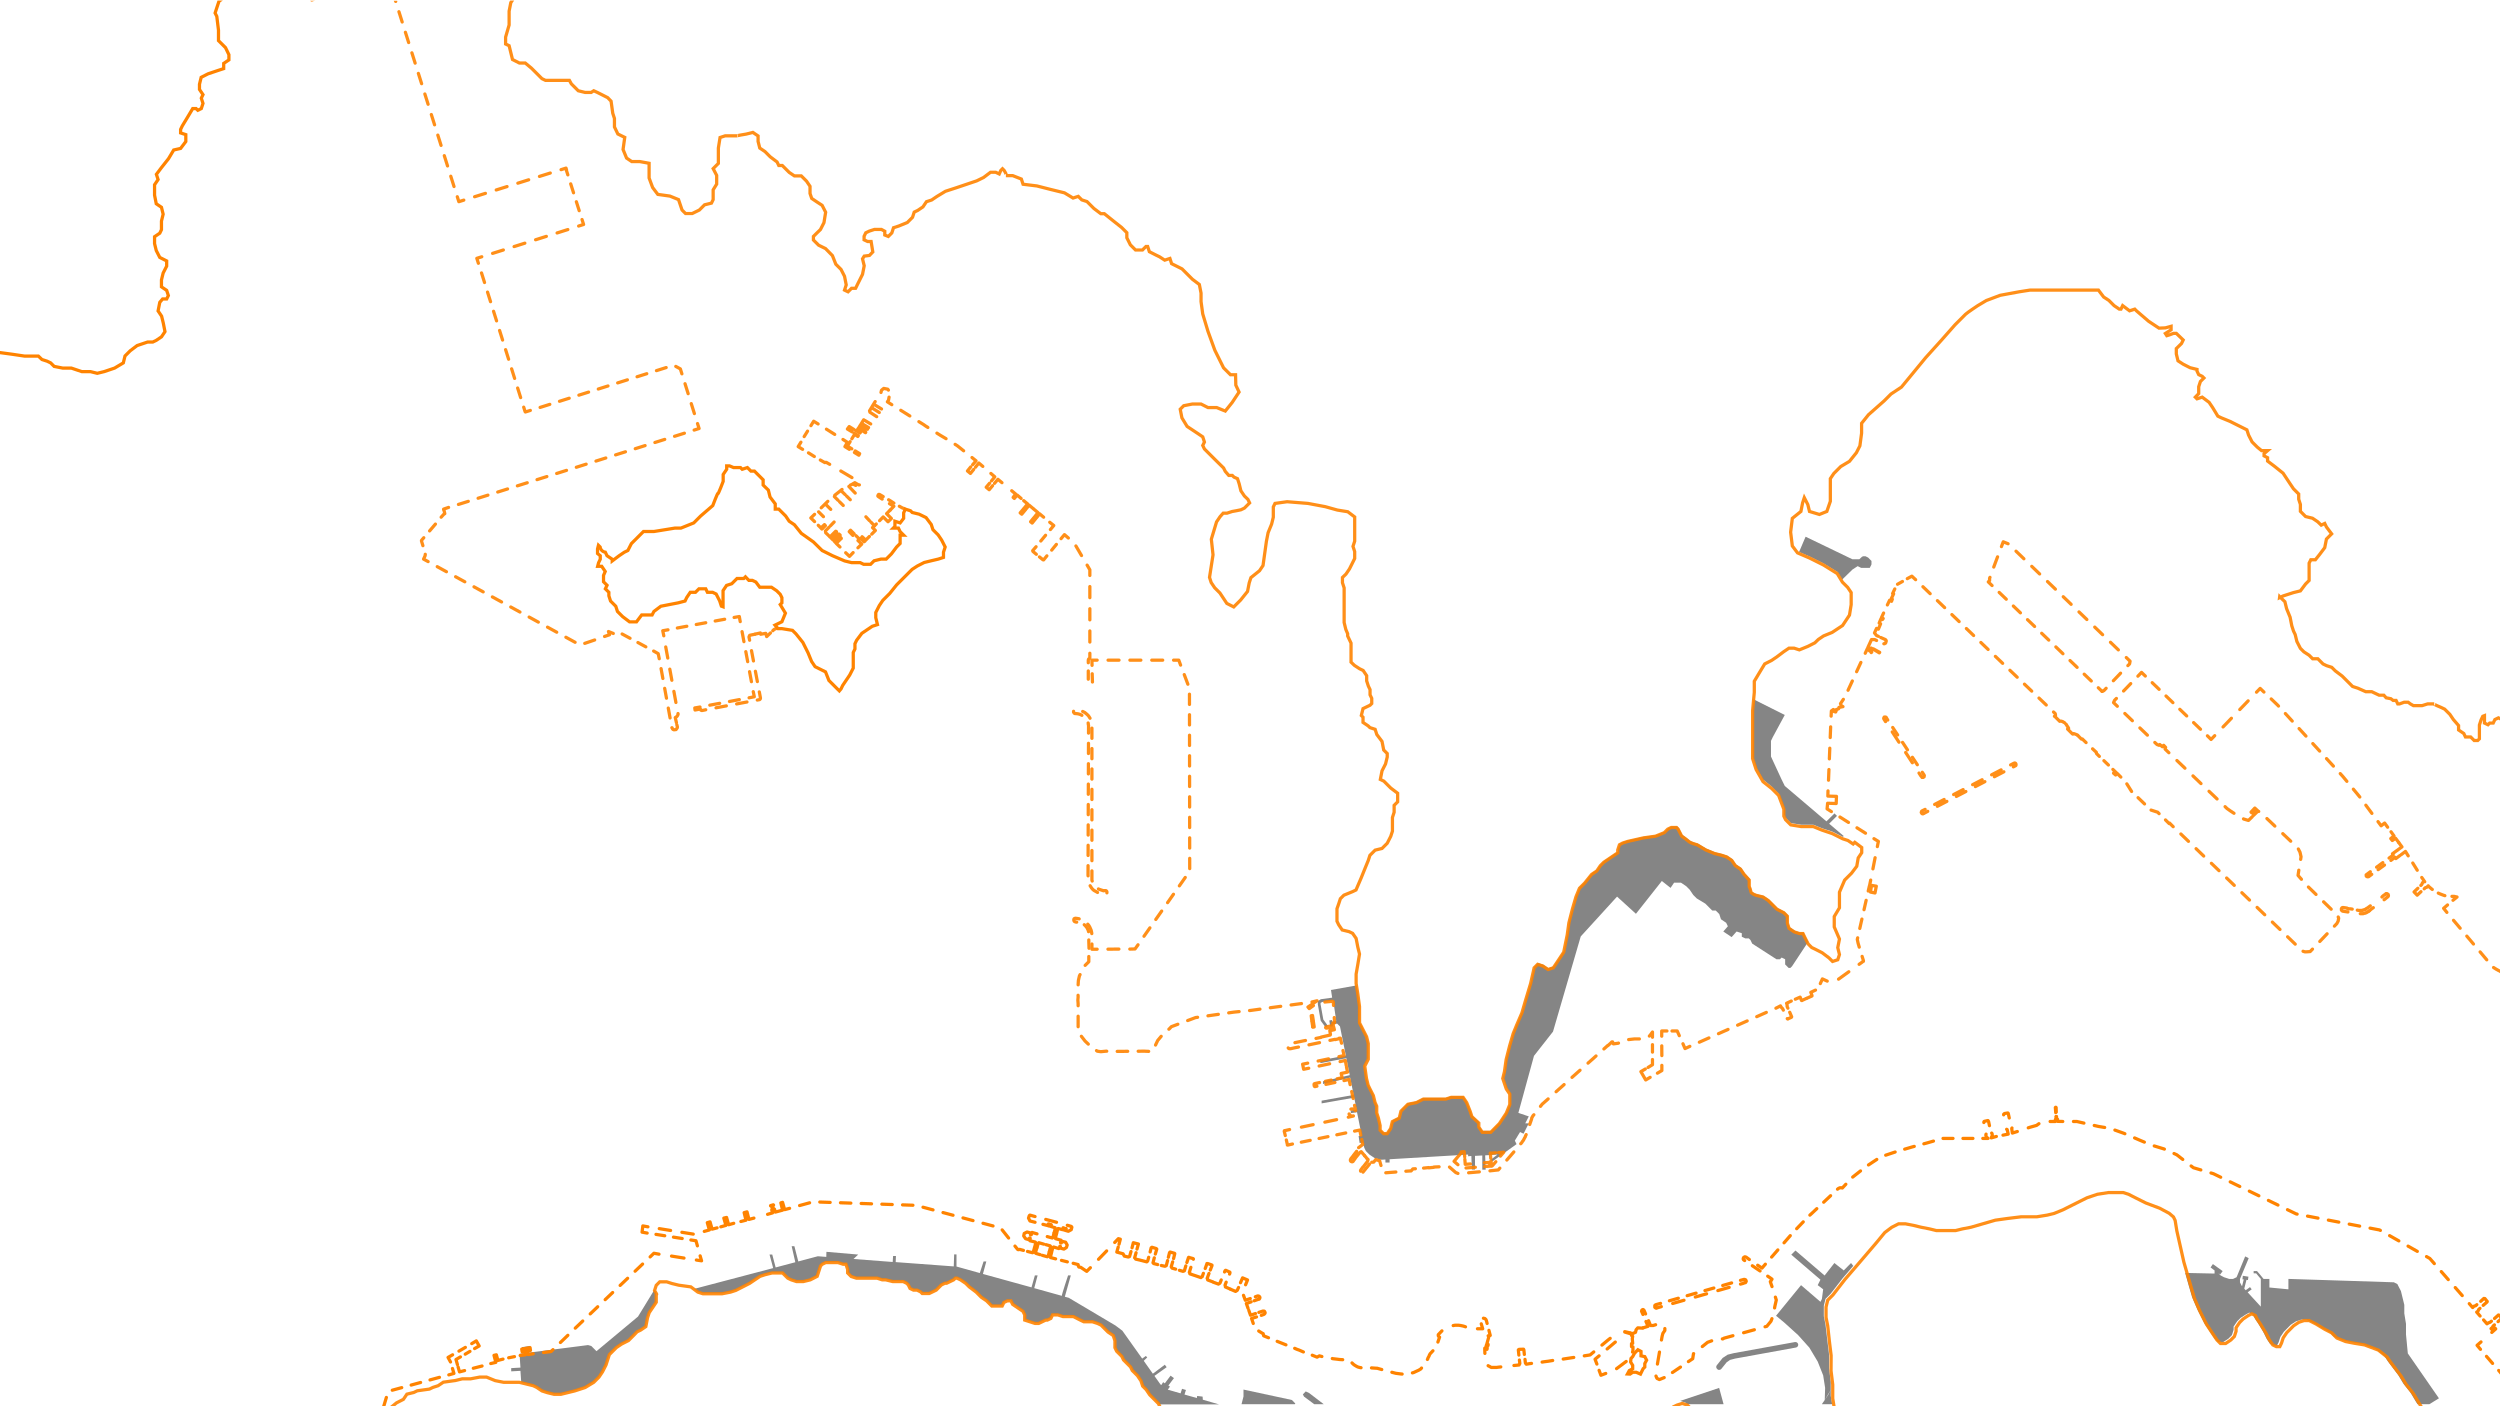 <?xml version="1.0" encoding="utf-8"?>
<!-- Generator: Adobe Illustrator 23.0.3, SVG Export Plug-In . SVG Version: 6.00 Build 0)  -->
<svg width="3840" height="2160" version="1.1" id="_1900" xmlns="http://www.w3.org/2000/svg" xmlns:xlink="http://www.w3.org/1999/xlink" x="0px" y="0px"
	 viewBox="0 0 1920 1080" style="enable-background:new 0 0 1920 1080;" xml:space="preserve">
<style type="text/css">
	.st0{opacity:0.8;}
	.st1{fill:#666666;}
	.st2{clip-path:url(#SVGID_2_);}
	.st3{opacity:0.9;}
	.st4{fill:none;stroke:#FF8300;stroke-width:2.5;stroke-linecap:round;stroke-linejoin:round;}
	.st5{fill:none;stroke:#FF8300;stroke-width:2.5;stroke-linecap:round;stroke-linejoin:round;stroke-dasharray:9.43,9.43;}
	.st6{fill:none;stroke:#FF8300;stroke-width:2.5;stroke-linecap:round;stroke-linejoin:round;stroke-dasharray:6.86,6.86;}
	.st7{fill:none;stroke:#FF8300;stroke-width:2.5;stroke-linecap:round;stroke-linejoin:round;stroke-dasharray:8.22,8.22;}
	.st8{fill:none;stroke:#FF8300;stroke-width:2.5;stroke-linecap:round;stroke-linejoin:round;stroke-dasharray:7.83,7.83;}
	.st9{fill:none;stroke:#FF8300;stroke-width:2.5;stroke-linecap:round;stroke-linejoin:round;stroke-dasharray:7.18,7.18;}
	.st10{fill:none;stroke:#FF8300;stroke-width:2.5;stroke-linecap:round;stroke-linejoin:round;stroke-dasharray:7.55,7.55;}
	.st11{fill:none;stroke:#FF8300;stroke-width:2.5;stroke-linecap:round;stroke-linejoin:round;stroke-dasharray:8.38,8.38;}
	.st12{fill:none;stroke:#FF8300;stroke-width:2.5;stroke-linecap:round;stroke-linejoin:round;stroke-dasharray:8.4,8.4;}
	.st13{fill:none;stroke:#FF8300;stroke-width:2.5;stroke-linecap:round;stroke-linejoin:round;stroke-dasharray:8.03,8.03;}
	.st14{fill:none;stroke:#FF8300;stroke-width:2.5;stroke-linecap:round;stroke-linejoin:round;stroke-dasharray:8.28,8.28;}
	.st15{fill:none;stroke:#FF8300;stroke-width:2.5;stroke-linecap:round;stroke-linejoin:round;stroke-dasharray:8.7,8.7;}
	.st16{fill:none;stroke:#FF8300;stroke-width:2.5;stroke-linecap:round;stroke-linejoin:round;stroke-dasharray:7.2,7.2;}
	.st17{fill:none;stroke:#FF8300;stroke-width:2.5;stroke-linecap:round;stroke-linejoin:round;stroke-dasharray:8.66,8.66;}
	.st18{fill:none;stroke:#FF8300;stroke-width:2.5;stroke-linecap:round;stroke-linejoin:round;stroke-dasharray:7.72,7.72;}
	.st19{fill:none;stroke:#FF8300;stroke-width:2.5;stroke-linecap:round;stroke-linejoin:round;stroke-dasharray:7.81,7.81;}
	.st20{fill:none;stroke:#FF8300;stroke-width:2.5;stroke-linecap:round;stroke-linejoin:round;stroke-dasharray:8.01,8.01;}
	.st21{fill:none;stroke:#FF8300;stroke-width:2.5;stroke-linecap:round;stroke-linejoin:round;stroke-dasharray:7.91,7.91;}
	.st22{fill:none;stroke:#FF8300;stroke-width:2.5;stroke-linecap:round;stroke-linejoin:round;stroke-dasharray:6.89,6.89;}
	.st23{fill:none;stroke:#FF8300;stroke-width:2.5;stroke-linecap:round;stroke-linejoin:round;stroke-dasharray:8.05,8.05;}
	.st24{fill:none;stroke:#FF8300;stroke-width:2.5;stroke-linecap:round;stroke-linejoin:round;stroke-dasharray:6.9,6.9;}
	.st25{fill:none;stroke:#FF8300;stroke-width:2.5;stroke-linecap:round;stroke-linejoin:round;stroke-dasharray:7.7,7.7;}
	.st26{fill:none;stroke:#FF8300;stroke-width:2.5;stroke-linecap:round;stroke-linejoin:round;stroke-dasharray:8.67,8.67;}
	.st27{fill:none;stroke:#FF8300;stroke-width:2.5;stroke-linecap:round;stroke-linejoin:round;stroke-dasharray:7.39,7.39;}
	.st28{fill:none;stroke:#FF8300;stroke-width:2.5;stroke-linecap:round;stroke-linejoin:round;stroke-dasharray:7.82,7.82;}
	.st29{fill:none;stroke:#FF8300;stroke-width:2.5;stroke-linecap:round;stroke-linejoin:round;stroke-dasharray:7.69,7.69;}
	.st30{fill:none;stroke:#FF8300;stroke-width:2.5;stroke-linecap:round;stroke-linejoin:round;stroke-dasharray:8.06,8.06;}
	.st31{fill:none;stroke:#FF8300;stroke-width:2.5;stroke-linecap:round;stroke-linejoin:round;stroke-dasharray:4.8,4.8;}
	.st32{fill:none;stroke:#FF8300;stroke-width:2.5;stroke-linecap:round;stroke-linejoin:round;stroke-dasharray:4,4;}
	.st33{fill:none;stroke:#FF8300;stroke-width:2.5;stroke-linecap:round;stroke-linejoin:round;stroke-dasharray:7.12,7.12;}
	.st34{fill:none;stroke:#FF8300;stroke-width:2.5;stroke-linecap:round;stroke-linejoin:round;stroke-dasharray:9.94,9.94;}
	.st35{fill:none;stroke:#FF8300;stroke-width:2.5;stroke-linecap:round;stroke-linejoin:round;stroke-dasharray:5.3,5.3;}
	.st36{fill:none;stroke:#FF8300;stroke-width:2.5;stroke-linecap:round;stroke-linejoin:round;stroke-dasharray:4.95,4.95;}
	.st37{fill:none;stroke:#FF8300;stroke-width:2.5;stroke-linecap:round;stroke-linejoin:round;stroke-dasharray:7.53,7.53;}
	.st38{fill:none;stroke:#FF8300;stroke-width:2.5;stroke-linecap:round;stroke-linejoin:round;stroke-dasharray:8.31,8.31;}
	.st39{fill:none;stroke:#FF8300;stroke-width:2.5;stroke-linecap:round;stroke-linejoin:round;stroke-dasharray:8.21,8.21;}
	.st40{fill:none;stroke:#FF8300;stroke-width:2.5;stroke-linecap:round;stroke-linejoin:round;stroke-dasharray:5.73,5.73;}
	.st41{fill:none;stroke:#FF8300;stroke-width:2.5;stroke-linecap:round;stroke-linejoin:round;stroke-dasharray:5.69,5.69;}
	.st42{fill:none;stroke:#FF8300;stroke-width:2.5;stroke-linecap:round;stroke-linejoin:round;stroke-dasharray:8.52,8.52;}
	.st43{fill:none;stroke:#FF8300;stroke-width:2.5;stroke-linecap:round;stroke-linejoin:round;stroke-dasharray:6.32,6.32;}
	.st44{fill:none;stroke:#FF8300;stroke-width:2.5;stroke-linecap:round;stroke-linejoin:round;stroke-dasharray:8.39,8.39;}
	.st45{fill:none;stroke:#FF8300;stroke-width:2.5;stroke-linecap:round;stroke-linejoin:round;stroke-dasharray:7.88,7.88;}
	.st46{fill:none;stroke:#FF8300;stroke-width:2.5;stroke-linecap:round;stroke-linejoin:round;stroke-dasharray:8,8;}
	.st47{fill:none;stroke:#FF8300;stroke-width:2.5;stroke-linecap:round;stroke-linejoin:round;stroke-dasharray:6.39,6.39;}
	.st48{fill:none;stroke:#FF8300;stroke-width:2.5;stroke-linecap:round;stroke-linejoin:round;stroke-dasharray:8.25,8.25;}
	.st49{fill:none;stroke:#FF8300;stroke-width:2.5;stroke-linecap:round;stroke-linejoin:round;stroke-dasharray:8.16,8.16;}
	.st50{fill:none;stroke:#FF8300;stroke-width:2.5;stroke-linecap:round;stroke-linejoin:round;stroke-dasharray:8.24,8.24;}
	.st51{fill:none;stroke:#FF8300;stroke-width:2.5;stroke-linecap:round;stroke-linejoin:round;stroke-dasharray:4.61,4.61;}
	.st52{fill:none;stroke:#FF8300;stroke-width:2.5;stroke-linecap:round;stroke-linejoin:round;stroke-dasharray:7.08,7.08;}
	.st53{fill:none;stroke:#FF8300;stroke-width:2.5;stroke-linecap:round;stroke-linejoin:round;stroke-dasharray:5.45,5.45;}
	.st54{fill:none;stroke:#FF8300;stroke-width:2.5;stroke-linecap:round;stroke-linejoin:round;stroke-dasharray:9.21,9.21;}
	.st55{fill:none;stroke:#FF8300;stroke-width:2.5;stroke-linecap:round;stroke-linejoin:round;stroke-dasharray:6.97,6.97;}
	.st56{fill:none;stroke:#FF8300;stroke-width:2.5;stroke-linecap:round;stroke-linejoin:round;stroke-dasharray:7.74,7.74;}
	.st57{fill:none;stroke:#FF8300;stroke-width:2.5;stroke-linecap:round;stroke-linejoin:round;stroke-dasharray:8.23,8.23;}
	.st58{fill:none;stroke:#FF8300;stroke-width:2.5;stroke-linecap:round;stroke-linejoin:round;stroke-dasharray:8.26,8.26;}
	.st59{fill:none;stroke:#FF8300;stroke-width:2.5;stroke-linecap:round;stroke-linejoin:round;stroke-dasharray:5.72,5.72;}
	.st60{fill:none;stroke:#FF8300;stroke-width:2.5;stroke-linecap:round;stroke-linejoin:round;stroke-dasharray:7.48,7.48;}
	.st61{fill:none;stroke:#FF8300;stroke-width:2.5;stroke-linecap:round;stroke-linejoin:round;stroke-dasharray:8.04,8.04;}
	.st62{fill:none;stroke:#FF8300;stroke-width:2.5;stroke-linecap:round;stroke-linejoin:round;stroke-dasharray:9.72,9.72;}
	.st63{fill:none;stroke:#FF8300;stroke-width:2.5;stroke-linecap:round;stroke-linejoin:round;stroke-dasharray:7.38,7.38;}
	.st64{fill:none;stroke:#FF8300;stroke-width:2.5;stroke-linecap:round;stroke-linejoin:round;stroke-dasharray:8.74,8.74;}
	.st65{fill:none;stroke:#FF8300;stroke-width:2.5;stroke-linecap:round;stroke-linejoin:round;stroke-dasharray:8.2,8.2;}
	.st66{fill:none;stroke:#FF8300;stroke-width:2.5;stroke-linecap:round;stroke-linejoin:round;stroke-dasharray:7.84,7.84;}
	.st67{fill:none;stroke:#FF8300;stroke-width:2.5;stroke-linecap:round;stroke-linejoin:round;stroke-dasharray:4.32,4.32;}
	.st68{fill:none;stroke:#FF8300;stroke-width:2.5;stroke-linecap:round;stroke-linejoin:round;stroke-dasharray:8.13,8.13;}
	.st69{fill:none;stroke:#FF8300;stroke-width:2.5;stroke-linecap:round;stroke-linejoin:round;stroke-dasharray:8.41,8.41;}
	.st70{fill:none;stroke:#FF8300;stroke-width:2.5;stroke-linecap:round;stroke-linejoin:round;stroke-dasharray:8.54,8.54;}
	.st71{fill:none;stroke:#FF8300;stroke-width:2.5;stroke-linecap:round;stroke-linejoin:round;stroke-dasharray:7.36,7.36;}
	.st72{fill:none;stroke:#FF8300;stroke-width:2.5;stroke-linecap:round;stroke-linejoin:round;stroke-dasharray:9.27,9.27;}
	.st73{fill:none;stroke:#FF8300;stroke-width:2.5;stroke-linecap:round;stroke-linejoin:round;stroke-dasharray:5.94,5.94;}
	.st74{fill:none;stroke:#FF8300;stroke-width:2.5;stroke-linecap:round;stroke-linejoin:round;stroke-dasharray:6.04,6.04;}
	.st75{fill:none;stroke:#FF8300;stroke-width:2.5;stroke-linecap:round;stroke-linejoin:round;stroke-dasharray:6.52,6.52;}
	.st76{fill:none;stroke:#FF8300;stroke-width:2.5;stroke-linecap:round;stroke-linejoin:round;stroke-dasharray:5.43,5.43;}
	.st77{fill:none;stroke:#FF8300;stroke-width:2.5;stroke-linecap:round;stroke-linejoin:round;stroke-dasharray:7.93,7.93;}
	.st78{fill:none;stroke:#FF8300;stroke-width:2.5;stroke-linecap:round;stroke-linejoin:round;stroke-dasharray:6.39;}
	.st79{fill:none;stroke:#FF8300;stroke-width:2.5;stroke-linecap:round;stroke-linejoin:round;stroke-dasharray:5.25;}
	.st80{fill:none;stroke:#FF8300;stroke-width:2.5;stroke-linecap:round;stroke-linejoin:round;stroke-dasharray:6.22;}
	.st81{fill:none;stroke:#FF8300;stroke-width:2.5;stroke-linecap:round;stroke-linejoin:round;stroke-dasharray:5.42;}
	.st82{fill:none;stroke:#FF8300;stroke-width:2.5;stroke-linecap:round;stroke-linejoin:round;stroke-dasharray:5.24;}
	.st83{fill:none;stroke:#FF8300;stroke-width:2.5;stroke-linecap:round;stroke-linejoin:round;stroke-dasharray:3.04;}
	.st84{fill:none;stroke:#FF8300;stroke-width:2.5;stroke-linecap:round;stroke-linejoin:round;stroke-dasharray:3.03;}
	.st85{fill:none;stroke:#FF8300;stroke-width:2.5;stroke-linecap:round;stroke-linejoin:round;stroke-dasharray:2.01;}
	.st86{fill:none;stroke:#FF8300;stroke-width:2.5;stroke-linecap:round;stroke-linejoin:round;stroke-dasharray:7.04;}
	.st87{fill:none;stroke:#FF8300;stroke-width:2.5;stroke-linecap:round;stroke-linejoin:round;stroke-dasharray:7.1,7.1;}
	.st88{fill:none;stroke:#FF8300;stroke-width:2.5;stroke-linecap:round;stroke-linejoin:round;stroke-dasharray:9.02,9.02;}
	.st89{fill:none;stroke:#FF8300;stroke-width:2.5;stroke-linecap:round;stroke-linejoin:round;stroke-dasharray:7.15,7.15;}
	.st90{fill:none;stroke:#FF8300;stroke-width:2.5;stroke-linecap:round;stroke-linejoin:round;stroke-dasharray:8.15,8.15;}
	.st91{fill:none;stroke:#FF8300;stroke-width:2.5;stroke-linecap:round;stroke-linejoin:round;stroke-dasharray:8.89,8.89;}
	.st92{fill:none;stroke:#FF8300;stroke-width:2.5;stroke-linecap:round;stroke-linejoin:round;stroke-dasharray:7.65,7.65;}
	.st93{fill:none;stroke:#FF8300;stroke-width:2.5;stroke-linecap:round;stroke-linejoin:round;stroke-dasharray:7.27,7.27;}
	.st94{fill:none;stroke:#FF8300;stroke-width:2.5;stroke-linecap:round;stroke-linejoin:round;stroke-dasharray:7.44,7.44;}
	.st95{fill:none;stroke:#FF8300;stroke-width:2.5;stroke-linecap:round;stroke-linejoin:round;stroke-dasharray:9.37,9.37;}
	.st96{fill:none;stroke:#FF8300;stroke-width:2.5;stroke-linecap:round;stroke-linejoin:round;stroke-dasharray:8.18,8.18;}
	.st97{fill:none;stroke:#FF8300;stroke-width:2.5;stroke-linecap:round;stroke-linejoin:round;stroke-dasharray:10.1,10.1;}
	.st98{fill:none;stroke:#FF8300;stroke-width:2.5;stroke-linecap:round;stroke-linejoin:round;stroke-dasharray:5.44,5.44;}
	.st99{fill:none;stroke:#FF8300;stroke-width:2.5;stroke-linecap:round;stroke-linejoin:round;stroke-dasharray:9.62,9.62;}
	.st100{fill:none;stroke:#FF8300;stroke-width:2.5;stroke-linecap:round;stroke-linejoin:round;stroke-dasharray:7.24,7.24;}
	.st101{fill:none;stroke:#FF8300;stroke-width:2.5;stroke-linecap:round;stroke-linejoin:round;stroke-dasharray:6.68,6.68;}
	.st102{fill:none;stroke:#FF8300;stroke-width:2.5;stroke-linecap:round;stroke-linejoin:round;stroke-dasharray:8.96,8.96;}
	.st103{fill:none;stroke:#FF8300;stroke-width:2.5;stroke-linecap:round;stroke-linejoin:round;stroke-dasharray:4.63,4.63;}
	.st104{fill:none;stroke:#FF8300;stroke-width:2.5;stroke-linecap:round;stroke-linejoin:round;stroke-dasharray:8.55,8.55;}
	.st105{fill:none;stroke:#FF8300;stroke-width:2.5;stroke-linecap:round;stroke-linejoin:round;stroke-dasharray:7.95,7.95;}
	.st106{fill:none;stroke:#FF8300;stroke-width:2.5;stroke-linecap:round;stroke-linejoin:round;stroke-dasharray:8.81,8.81;}
	.st107{fill:none;stroke:#FF8300;stroke-width:2.5;stroke-linecap:round;stroke-linejoin:round;stroke-dasharray:6.79,6.79;}
	.st108{fill:none;stroke:#FF8300;stroke-width:2.5;stroke-linecap:round;stroke-linejoin:round;stroke-dasharray:9.69,9.69;}
	.st109{fill:none;stroke:#FF8300;stroke-width:2.5;stroke-linecap:round;stroke-linejoin:round;stroke-dasharray:4.51,4.51;}
	.st110{fill:none;stroke:#FF8300;stroke-width:2.5;stroke-linecap:round;stroke-linejoin:round;stroke-dasharray:6.92,6.92;}
	.st111{fill:none;stroke:#FF8300;stroke-width:2.5;stroke-linecap:round;stroke-linejoin:round;stroke-dasharray:4.21,4.21;}
	.st112{fill:none;stroke:#FF8300;stroke-width:2.5;stroke-linecap:round;stroke-linejoin:round;stroke-dasharray:7.51,7.51;}
	.st113{opacity:0.9;fill:none;stroke:#FF8300;stroke-width:2.5;stroke-miterlimit:10;enable-background:new    ;}
	.st114{fill:none;stroke:#FF8300;stroke-width:2.5;stroke-miterlimit:10;}
	.st115{display:none;}
	.st116{display:inline;}
</style>
<g class="st0">
	<g>
		<polygon class="st1" points="1849.2,1039.4 1847.8,1024.8 1847.8,1016.7 1846.5,1008.7 1846.5,1002.1 1843.9,991.5 1842.5,988.8 
			1841.2,986.2 1838.5,984.8 1757.5,982.2 1757.5,990.2 1742.9,988.8 1742.9,982.2 1738.4,982.2 1735.8,979 1733.4,976.2 
			1730.8,976.2 1730.8,977.9 1732.7,977.9 1734.5,980.1 1736.3,982.2 1736.3,1003.5 1726.2,992.5 1729.3,990.2 1728,988.5 
			1724.7,990.9 1723.6,989.7 1725.3,982.9 1726.4,983.1 1726.8,980.5 1722.5,979.8 1722.2,982.5 1723.2,982.6 1721.9,987.8 
			1721.7,987.6 1720.3,984.9 1720.3,982.3 1727,966.3 1724.3,964.9 1717.7,980.9 1715,982.2 1712,982.2 1708,980.9 1705.4,979.5 
			1704,978.2 1704,978 1705.1,978.8 1707,976.2 1699.5,970.8 1697.7,973.4 1700.8,975.7 1700.8,978.1 1678.2,977.6 1680.8,986.9 
			1683.5,996.2 1687.5,1005.5 1692.8,1016.1 1698.1,1024.1 1700.8,1028.1 1703.4,1030.7 1707.4,1030.7 1711.4,1028.1 1714.1,1025.4 
			1715.4,1021.4 1715.4,1018.8 1718.1,1014.8 1720.8,1012.1 1724.8,1009.5 1727.4,1008.1 1730.1,1009.5 1731.4,1012.1 
			1734.1,1016.1 1738.1,1022.8 1740.7,1028.1 1743.4,1032.1 1746,1033.4 1748.7,1033.4 1750,1030.8 1751.3,1026.8 1754,1022.8 
			1759.3,1017.4 1763.3,1014.8 1767.3,1013.5 1771.3,1013.5 1776.6,1016.1 1783.3,1020.1 1788.6,1022.8 1792.6,1026.8 
			1799.2,1029.4 1805.9,1030.8 1813.9,1032.1 1824.5,1036.1 1831.2,1041.4 1833.8,1045.4 1841.8,1056 1845.8,1062.7 1851.1,1069.3 
			1855.1,1076 1856.6,1078.4 1865.8,1078.4 1873.1,1073.9 		"/>
		<path class="st1" d="M392.6,1053.2l7.1-0.4l0.6,8.8l3.8,0.9l5.3,1.3l2.7,1.3l4,2.7l4,1.3l5.3,1.3h5.3l5.3-1.3l5.3-1.3l4-1.3l4-1.3
			l6.7-4l4-4l2.7-4l2.7-5.3l1.3-4l1.3-4l2.6-2.7l2.7-2.7l4-2.7l5.3-2.6l4-4l2.6-2.7l2.7-1.3l4-2.7l1.3-6.7l1.3-4l2.7-4l2.7-4v-6.7
			c1.3,1.3-1.3-2.6-1.3-2.6l-12.6,20.6l-31.9,26.6l-4-4l-2.5-0.7l-46,5.9l-0.4-2.8l2.3-0.4l-0.3-2.1l-2.2,0.4l-2.1,0.3l-2.1,0.3
			l0.4,2.1l2-0.3l0.4,2.7l-4.6,0.6l0.7,10.6l-7.1,0.4L392.6,1053.2z"/>
		<path class="st1" d="M1320.3,1052.1c0.6,0,1.3-0.3,1.7-0.8l4.1-5.1l2.6-1.8l3.8-1l46.8-8.5c1.1-0.2,1.9-1.3,1.7-2.5
			c-0.2-1.1-1.3-1.9-2.5-1.7l-46.9,8.5l-4.8,1.2l-3.8,2.5l-4.5,5.6c0,0,0,0,0,0c-0.7,0.9-0.6,2.2,0.4,3
			C1319.3,1052,1319.8,1052.1,1320.3,1052.1z"/>
		<polygon class="st1" points="1406,1067.4 1404.1,1071.2 1401.4,1075.2 1406,1067.4 1406,1061.3 1404.7,1050.7 1404.7,1040.1 
			1403.4,1029.5 1402,1017.5 1400.7,1010.8 1400.7,1002.8 1402,997.5 1406,993.5 1415.3,981.5 1418.6,977.7 1423.3,972.2 
			1421.6,970 1416,975.7 1408.8,970 1401.3,979.6 1378.9,960.4 1375.7,963.6 1398.1,982.8 1396,987 1400.2,990.2 1399.2,997.7 
			1398.1,999.8 1383.2,987 1364,1010.5 1370.4,1015.8 1381,1025.4 1389.6,1035 1396,1045.7 1400.2,1056.3 1401.7,1065.9 
			1401.4,1075.2 1399.2,1078.4 1407.1,1078.4 1406,1072 		"/>
		<path class="st1" d="M923.6,1072.6l-4.2-0.5l-0.2,1.6l-9.2-2.6l-0.3-0.1l1.1-3.5l-3-0.9l-1.1,3.5l-9.8-2.8l1.6-2.4l-1.2-0.8
			l4.3-5.7l-2.6-1.9l-4.4,5.9l-1.3-0.9l-1.4,2.2l-0.6-0.4l-4.7-6.6l9.4-6.7l-1.4-1.9l-9.2,6.9l-7-9.9l2.7-2.6l-1.1-1.1l-2.8,2
			l-15.2-21.4l-5.3-4l-35.9-21.3l-3-0.8l4.6-16.4h-2.1c0,0-5.1,15.3-4.8,15.7l-21.2-5.9l2.6-9.8h-2.1l-2.6,9.2l-37.3-10.3l2.6-9.6
			h-2.1l-2.9,8.9l-17.9-5v-9.3h-1.8l-0.3,9.2l-44.6-3.3l0.2-4.7h-2.2l-0.3,4.6l-30.1-2.3l3.6-3.4l-24.4-2.1l-0.1,3.9l-6.5-0.5l-15,4
			l-3-11.7H608l2.8,12.3l-15.1,4l-2.6-9.9h-2.1l2.8,10.4l-60.8,16l2.8,2.1l4,1.3h14.6l6.6-1.3l4-1.3l5.2-2.7l5.3-2.7l4-2.7l4-2.7
			l4-1.3l5.3-1.3h8l4,4l2.7,1.3l4,1.3h5.3l5.3-1.3l5.3-2.7l1.3-4l1.3-4l1.3-1.3l2.7-1.3h9.3l4,1.3h2.7l1.3,4v2.5l2.7,2.7l4,1.3h15.6
			l4,1.3h2.7l5.3,1.3h8l2.7,1.3l1.3,1.3l1.3,2.7l2.7,1.3h2.7l2.7,1.3l1.3,1.3h5.3l2.7-1.3l2.7-1.3l1.3-1.3l2.7-2.7l2.7-1.3h1.3
			l2.7-1.3l2.7-1.3l1.3-1.3h1.3l2.7,1.3l4,2.7l2.7,2.7l5.3,4l4,4l4,2.7l4,4h8l1.3-2.7l2.7-1.3h2.7l1.3,2.7l4,2.7l4,2.7l1.3,2.7v4
			l4,1.3l4,1.3h2.7l2.7-1.3l2.7-1.3h1.3l2.7-1.3l1.3-2.7h4l4,1.3h8l5.3,2.7l2.7,1.3h6.6l4,1.3l2.7,1.3l1.3,1.3l1.3,1.3l2.7,2.7
			l4,2.7l1.3,4v5.3l1.3,2.7l4,4l1.3,2.7l2.7,2.7l2.7,2.7l1.3,2.7l1.3,1.3l2.7,2.7l2.7,4l1.3,4l2.7,2.7l2.7,4l4,4l2.7,2.7l0.6,1.2h46
			l-12.5-3.6L923.6,1072.6z"/>
		<polygon class="st1" points="1002.8,1068.6 1000.6,1070.9 1001.5,1072.6 1009.3,1078.4 1016.6,1078.4 1005.5,1069.9 		"/>
		<polygon class="st1" points="1290.4,1075.9 1294.4,1077.2 1295.7,1078.4 1323.7,1078.4 1320.3,1065.9 		"/>
		<polygon class="st1" points="992.2,1075.2 955,1067.2 955,1072.5 953.5,1078.4 994.5,1078.4 994.8,1077.9 		"/>
		<polygon class="st1" points="1406.1,1067.3 1406,1067.4 1406,1067.4 		"/>
	</g>
	<g>
		<polygon class="st1" points="1411.4,439.4 1414.8,445.1 1422.7,437.4 1426.7,434.8 1429.3,436.1 1436,436.1 1437.3,433.5 
			1437.3,430.8 1434.7,428.2 1432.7,427.2 1430.9,427.2 1430,427.6 1428,429.5 1422.6,429.5 1386.7,412.2 1381.7,423.9 
			1390.1,427.5 1400.7,432.8 		"/>
	</g>
	<g>
		<path class="st1" d="M1012.1,768.9v2.5l2.2,12.5l3.3,4.5c0.3,0.4,1,0.5,1.4,0.2c0.5-0.3,0.6-1,0.3-1.5l-3-4.1l-2.1-11.7v-1.1
			l1.4-0.7l8.3-1.2l2.3,15.6l-3,0.8l-0.2-1.3l-2.1,0.3l0.7,4.8l2.1-0.3l-0.2-1.3l3.4-0.8l2.2,2.2l4.5,22.3l-19.6,3.8v2.1l20-3.8
			l2.6,13l-20.5,4.7v2.1l20.8-4.9l2.7,13.3l-24.6,4.4v2.1l25-4.4l1.9,9.3l-4.5,0.5v2.1l4.8-0.7l3.6,18l-2.4,0.3l0.8,5.3l2.7-0.3
			l0.8,3.8l1.3,2.7l2.7,2.7l4,2.7l5.3,1.3l3-0.2v2.3h3.2v-2.5l60.3-3.6v1.3l2.5-0.2l0.4,10.4h2.4v-10.5l5.6-0.3v10.9h2.6l-0.4-11
			l9.5-0.6l-5.3,4l1.3,1.3l18.6-13.3l-1.3-2.7l4-6.6l2.7,1.3l4-8h-2.7l2.7-5.3l-8-2.7l12-43.8l14.6-18.6l21.3-73.1l27.9-30.6
			l14.5,13.2l19.9-25.2l6.7,5.3l2.7-4h5.3l4,2.7l2.7,2.7l2.7,4l2.7,2.7l6.6,4l5.3,5.3h2.7l2.7,2.7l1.3,4l4,2.7l1.3,2.7l-3.5,4
			l6.4,4.3l3.8-4.3l4,1.3v2.7l2.7,1.3h2.7l1.3,1.3l1.3,2.7l18.6,12h2.7l1.3-1.3l2.7,1.3v4l2.7,2.7h1.3l1.3-1.3l12.4-18.8l-2.2-4.4
			l-1.3-2.7h-2.7l-4-1.3l-4-2.7l-1.3-4v-5.3l-2.7-2.7l-5.3-2.7l-4-4l-2.7-2.7l-4-2.7l-5.3-1.3c0,0-4-1.3-4-2.7
			c-0.2-1.4-0.7-2.7-1.3-4V675l-4-4.4l-2.7-4l-4-2.7l-2.7-4l-4-2.7l-4-1.3l-5.3-1.3l-6.6-2.7l-6.7-4c0,0-5.3-1.3-6.6-2.7
			c-1.7-1.4-3.5-2.8-5.3-4l-2.7-5.3l-1.3-1.3h-4l-2.7,1.3l-2.7,2.7l-6.7,2.7l-9.3,1.3l-12,2.7l-4,1.3l-2.7,1.3l-1.3,4v2.1l-2.7,1.8
			l-4,2.7l-4,2.7l-2.7,2.7l-2.7,4l-4,2.7l-5.3,6.6l-4,4l-2.7,6.6l-2.7,9.3l-2.7,10.6l-1.3,9.3l-2.7,13.3l-5.3,8l-2.7,4l-4,1.3
			l-4-2.7l-4-1.3l-2.7,2.7l-2.7,12l-4,13.3l-2.7,9.3l-4,9.3l-2.7,6.6l-2.7,9.3l-2.7,10.6l-1.3,9.3l-1.3,5.3l2.7,8l2.7,4v8l-2.7,6.6
			l-5.3,8l-6.6,6.6h-6.7l-2.7-4v-3.1l-5.3-4.9l-1.3-4l-2.7-6.6l-2.7-4h-9.3l-4,1.3h-17.3l-5.3,2.7l-6.6,1.3l-5.3,5.3l-1.3,5.3
			l-5.3,2.7l-1.3,5.3l-2.7,4h-2.7l-2.7-2.7v-3.6l-1.3-5.7l-1.3-4v-5.1l-1.3-2.9l-1.3-5.3l-2.7-5.3l-1.3-2.7l-1.3-5.3l-1.3-9.3
			l2.7-5.3v-12l-1.3-5.3l-2.7-5.3l-2.7-5.3V772l-1.3-9.7l-0.9-5.5l-19.7,3.5l0.9,5.9l-8.7,1.2L1012.1,768.9z"/>
		<polygon class="st1" points="1361.4,566.3 1370.7,549.1 1346.8,537.1 1346.1,544.4 1346.1,581.1 1348.8,589.5 1354.1,598.8 
			1360.8,604.2 1366.1,609.5 1370.1,620.1 1370.1,625.4 1371.4,628.1 1375.4,632.1 1383.4,633.4 1392.7,633.4 1399.3,636.1 
			1407.3,638.7 1415.3,642.7 1416,642.1 1404.8,632.6 1410.8,626.6 1408.9,624.7 1402.7,630.8 1370.7,603.6 1368.1,598.3 
			1360.1,581 1360.1,569 		"/>
	</g>
</g>
<g>
	<defs>
		<rect id="SVGID_1_" y="0.4" width="1920" height="1080"/>
	</defs>
	<clipPath id="SVGID_2_">
		<use xlink:href="#SVGID_1_"  style="overflow:visible;"/>
	</clipPath>
	<g class="st2">
		<g id="KLN_2019" class="st3">
			<polyline class="st4" points="1476.5,597 1476.1,597 1475.9,596.6 1475.3,596 1473.8,593.7 			"/>
			<line class="st5" x1="1468.7" y1="585.8" x2="1450.7" y2="558.2"/>
			<polyline class="st4" points="1448.1,554.2 1446.9,552.3 1446.7,551.9 1446.7,551.5 1446.9,551.1 1447.1,550.7 1447.4,550.7 
				1447.8,550.7 1448.2,550.7 1448.6,550.9 1449,551.7 1449.8,553 			"/>
			<line class="st6" x1="1453.6" y1="558.7" x2="1474.4" y2="590.2"/>
			<polyline class="st4" points="1476.3,593.1 1477.7,595.2 1477.9,595.8 1477.7,596.2 1477.7,596.6 1477.3,596.8 1477.1,597 
				1476.7,597 1476.5,597 			"/>
			<polyline class="st4" points="1476.9,624.9 1476.5,624.9 1476.1,624.9 1475.9,624.5 1475.7,624.3 1475.5,623.9 1475.7,623.5 
				1475.7,623.3 1475.9,622.9 1476.3,622.7 1478.5,621.6 			"/>
			<polyline class="st7" points="1485.8,617.8 1546.6,586.2 1546.9,586.2 1547.1,586 1547.5,586 1547.9,586.2 1548.1,586.4 
				1548.3,587 1548.3,587.2 1548.3,587.6 1548.1,588 1547.7,588.2 1484.1,621.2 			"/>
			<polyline class="st4" points="1480.5,623.1 1477.5,624.7 1476.9,624.9 			"/>
			<polyline class="st4" points="847.3,684 848.7,684 849.3,684 849.7,684.2 850.1,684.8 850.1,685.2 850.1,685.7 			"/>
			<polyline class="st8" points="842.9,685.4 841.9,684.8 840.1,683.8 839,682.8 838.2,681.8 837,679.9 836.4,678.3 836,676.6 
				835.8,674.4 835.6,672.1 836,557.8 836,557 835.8,556.4 835.8,555.6 835.6,555 835,553.7 834.1,552.1 833.3,550.9 832.1,550.1 
				830.6,549.2 829.4,548.6 827.8,548.2 826.1,548 825.5,548 825.1,547.8 824.9,547.6 824.7,547.2 824.5,547 824.5,546.8 
				824.5,546.4 824.5,546 824.7,545.8 824.9,545.7 825.1,545.5 825.3,545.3 825.5,545.1 825.7,545.1 826.1,545.1 826.5,545.1 
				827.8,545.3 830,545.7 831.1,546.2 833.1,547.2 834.8,548.6 836,549.8 837.2,551.7 838,553.7 838.4,556 838.6,558 838.6,565.8 
				838.6,663.3 838.6,674.8 838.6,676 839.1,677.5 840.3,679.7 840.6,680.2 			"/>
			<polyline class="st4" points="843.6,682.7 844.2,683 846,683.6 847.3,684 			"/>
			<line class="st4" x1="1144.6" y1="885.7" x2="1148.6" y2="885.3"/>
			<polyline class="st4" points="1150.9,885.2 1154.9,884.9 1152.3,887.9 			"/>
			<polyline class="st4" points="1148.8,892.2 1146.2,895.2 1146,895.2 1146,895.4 1145.8,895.4 1145.6,895.4 1145.6,895.6 
				1145.4,895.6 1145.2,892.7 1145.1,891.6 			"/>
			<line class="st4" x1="1144.9" y1="889.6" x2="1144.6" y2="885.7"/>
			<line class="st4" x1="1144" y1="892.7" x2="1140" y2="893"/>
			<polyline class="st4" points="1129.3,893.9 1125.3,894.2 1125,890.3 			"/>
			<polyline class="st4" points="1124.9,888.5 1124.5,884.5 1122.2,884.7 1122.2,885.5 1120.1,887.9 			"/>
			<polyline class="st4" points="1119.3,888.8 1116.7,891.9 1119.7,894.5 			"/>
			<line class="st9" x1="1125.9" y1="897" x2="1136.6" y2="896.2"/>
			<polyline class="st4" points="1140.2,895.9 1144.2,895.6 1144,892.7 			"/>
			<line class="st4" x1="1614.4" y1="531" x2="1611.5" y2="528.2"/>
			<line class="st10" x1="1606.1" y1="523" x2="1532.6" y2="452.3"/>
			<polyline class="st4" points="1529.9,449.7 1527,446.9 1528,445.9 1528,444.1 1528.3,443.4 			"/>
			<line class="st11" x1="1531.2" y1="435.5" x2="1535.6" y2="423.7"/>
			<polyline class="st4" points="1537.1,419.8 1538.5,416.1 1542.2,417.6 			"/>
			<line class="st12" x1="1548.3" y1="423.3" x2="1630" y2="502.1"/>
			<polyline class="st4" points="1633,505 1635.9,507.8 1635.5,509.9 1634.2,511.2 			"/>
			<line class="st13" x1="1628.6" y1="517" x2="1620.3" y2="525.7"/>
			<polyline class="st4" points="1617.5,528.6 1615.8,530.4 1614.4,531 			"/>
			<line class="st4" x1="239.4" y1="0" x2="243.2" y2="-1.2"/>
			<line class="st14" x1="301.4" y1="-6.8" x2="349.9" y2="147.1"/>
			<polyline class="st4" points="351.2,151.1 352.4,154.9 356.2,153.7 			"/>
			<line class="st15" x1="364.5" y1="151.1" x2="426.7" y2="131.6"/>
			<polyline class="st4" points="430.9,130.3 434.7,129.1 435.1,130.5 434.9,130.5 436.1,134.3 			"/>
			<line class="st16" x1="438.3" y1="141.2" x2="445.9" y2="165.2"/>
			<polyline class="st4" points="447,168.6 448.2,172.4 444.4,173.6 			"/>
			<line class="st17" x1="436.1" y1="176.3" x2="374.2" y2="195.9"/>
			<polyline class="st4" points="370,197.2 366.2,198.4 367.4,202.2 			"/>
			<line class="st18" x1="369.8" y1="209.6" x2="401" y2="309"/>
			<polyline class="st4" points="402.2,312.7 403.3,316.2 403.5,316.4 407.3,315.2 			"/>
			<line class="st19" x1="414.8" y1="312.9" x2="515.4" y2="281.1"/>
			<polyline class="st4" points="519,281.4 522.5,283.3 523.7,287.1 			"/>
			<line class="st20" x1="526.1" y1="294.7" x2="534.5" y2="321.5"/>
			<polyline class="st4" points="535.7,325.3 536.9,329.1 533.1,330.3 			"/>
			<line class="st21" x1="525.6" y1="332.7" x2="348.3" y2="388.6"/>
			<polyline class="st4" points="344.5,389.7 340.7,391 340.7,391.1 340.7,391.5 340.9,391.5 341.6,394.5 340.9,394.9 338.8,397.2 
							"/>
			<polyline class="st22" points="334.4,402.5 323.9,414.8 323.7,415.1 323.7,415.3 323.7,415.5 325.8,422.4 			"/>
			<polyline class="st4" points="326.6,425.7 326.6,426.1 326.4,427 325.3,429.4 328.8,431.3 			"/>
			<polyline class="st23" points="335.8,435.2 445,495.1 445.3,495.1 445.8,495.1 446.2,495.1 460.5,490.2 			"/>
			<polyline class="st4" points="464.3,488.8 468.1,487.5 467.3,485 471,486.5 			"/>
			<line class="st24" x1="477.8" y1="486.9" x2="499" y2="498.4"/>
			<polyline class="st4" points="502,500 505.5,502 506.3,505.9 			"/>
			<line class="st25" x1="507.7" y1="513.5" x2="515.3" y2="555.1"/>
			<polyline class="st4" points="516,558.9 516.1,558.9 516.7,560.1 517.6,560.5 519.2,560.3 520.2,558.9 520.2,558.1 519.8,556.6 
							"/>
			<polyline class="st4" points="519.5,555 518.6,551.1 519.8,550.3 520.2,549.8 520.8,548.6 520.7,548 			"/>
			<line class="st26" x1="519.1" y1="539.5" x2="510.5" y2="492.6"/>
			<polyline class="st4" points="509.8,488.3 509,484.4 513,483.7 			"/>
			<line class="st27" x1="520.2" y1="482.3" x2="560.2" y2="474.9"/>
			<polyline class="st4" points="563.8,474.2 567.8,473.5 568.3,476.4 568.5,477.4 			"/>
			<line class="st28" x1="569.9" y1="485.1" x2="577.8" y2="527.3"/>
			<polyline class="st4" points="578.5,531.2 579.3,535.1 575.3,535.9 			"/>
			<line class="st29" x1="567.8" y1="537.3" x2="541.3" y2="542.3"/>
			<polyline class="st4" points="537.6,543 533.6,543.7 533.8,545.3 537.9,544.5 538.1,545.3 538.5,545.5 538.9,545.7 540.1,545.5 
				542,545.1 			"/>
			<polyline class="st30" points="549.9,543.6 583.4,537.3 583.8,536.9 584,536.5 584,535.9 576.4,495.7 			"/>
			<polyline class="st4" points="575.7,491.7 575.2,489.1 575.8,487.9 579.7,487.1 			"/>
			<polyline class="st4" points="580,487 584,486.1 584.2,487.1 588.1,486.4 588.8,488.9 591.7,486.1 			"/>
			<polyline class="st4" points="593.5,484.4 594.4,483.5 596.8,482.3 			"/>
			<polyline class="st4" points="694.3,390.5 693.2,390.2 690.7,388.8 			"/>
			<polyline class="st31" points="686.5,386.4 683.6,384.5 680.4,382.6 			"/>
			<polyline class="st4" points="678.3,381.4 675.4,379.7 674.8,379.7 674.6,379.9 674.4,380.3 674.2,380.6 674.2,381 674.6,381.4 
				677.5,383.3 			"/>
			<polyline class="st4" points="683.1,386.8 683.6,387.1 686.5,388.8 683.7,391.7 			"/>
			<polyline class="st4" points="683.7,391.7 680.9,394.5 684.6,398.2 682,400.7 678.3,397 675.5,399.9 			"/>
			<polyline class="st4" points="673,402.4 670.1,405.2 672.3,407.4 669.5,410.2 			"/>
			<polyline class="st4" points="667.7,412 664.9,414.8 662.1,412.2 661.8,412.8 661.8,413 664.3,415.6 663.5,416.1 661,413.4 
				660.2,414.2 657.4,411.4 			"/>
			<polyline class="st4" points="656,410 653.2,407.2 652.2,408.3 655,411.2 			"/>
			<polyline class="st4" points="658.9,415.1 661.8,417.9 658.9,420.7 			"/>
			<polyline class="st4" points="655.2,424.4 652.4,427.3 649.5,424.5 			"/>
			<polyline class="st4" points="645.1,420.1 642.2,417.3 646,413.6 646.1,413.6 646.1,413.4 646,413.4 645.6,413 645.6,412.8 
				645.4,412.8 645.4,413 641.7,416.7 640.7,415.6 645.2,411.1 645.2,410.9 644.2,410.1 639.7,414.6 638.1,413 642.4,408.5 
				642.4,408.3 642,408 641.8,408 637.4,412.4 637,412 637,411.9 634.1,409.1 			"/>
			<polyline class="st32" points="631.2,406.3 630,405 627,402 			"/>
			<polyline class="st4" points="625.6,400.6 622.7,397.8 625.6,395 			"/>
			<polyline class="st33" points="630.7,390 638,382.8 645.2,377.1 646.5,376 649.8,374.2 			"/>
			<polyline class="st4" points="653,372.6 654.5,371.9 656.5,370.7 659.4,372.4 659.6,372.4 660,372.4 			"/>
			<line class="st34" x1="654.3" y1="366.8" x2="641.5" y2="359.2"/>
			<polyline class="st4" points="637.2,356.6 634.6,355.1 634.2,355.1 634,355.1 633.7,355.1 633.5,355.3 630,353.3 			"/>
			<line class="st35" x1="625.4" y1="350.6" x2="618.7" y2="346.4"/>
			<polyline class="st4" points="616.4,345.1 613,343 615.1,339.6 			"/>
			<line class="st36" x1="617.6" y1="335.3" x2="621.5" y2="329"/>
			<polyline class="st4" points="622.8,326.9 624.9,323.5 628.3,325.6 			"/>
			<line class="st37" x1="634.7" y1="329.6" x2="644.2" y2="335.6"/>
			<polyline class="st4" points="647.4,337.5 650.8,339.7 648.9,343 652.3,345.1 			"/>
			<polyline class="st4" points="656.2,347.5 659.6,349.6 660.2,348.4 656.8,346.3 			"/>
			<polyline class="st4" points="654.2,344.7 650.8,342.6 652.9,339.2 			"/>
			<polyline class="st4" points="654.2,337 656.3,333.6 658.8,335.2 659.2,334.6 655.8,332.5 			"/>
			<polyline class="st4" points="654.3,331.6 650.8,329.5 652.2,327.6 655.6,329.7 			"/>
			<polyline class="st4" points="657,330.5 660.4,332.6 660.8,332.1 658.2,330.5 659.2,328.9 664.7,332.3 664.9,331.9 659.6,328.4 
				660.8,326.4 666.2,329.7 666.4,329.3 661.2,325.8 663.3,322.4 			"/>
			<polyline class="st38" points="667.8,315.5 670.9,310.4 674.3,304.9 			"/>
			<polyline class="st4" points="676.6,301.4 677,299.7 678.7,298.3 681.8,298.9 682.3,299.6 			"/>
			<polyline class="st4" points="682.8,305 682.4,307.3 681.5,308.6 684,310.2 684.9,310.8 			"/>
			<polyline class="st39" points="691.8,315.1 709.5,326.2 710.9,327.2 722,334.2 728.9,338.3 735.3,342.4 743.3,348.8 			"/>
			<polyline class="st4" points="746.5,351.4 749.6,353.9 747,356.9 			"/>
			<polyline class="st4" points="745.5,358.6 743,361.7 745.3,363.6 747.8,360.5 			"/>
			<polyline class="st4" points="749.2,358.8 751.7,355.6 754.8,358.2 			"/>
			<polyline class="st4" points="761,363.6 764,366.2 761.5,369.3 			"/>
			<polyline class="st4" points="760,371.1 757.4,374.2 759.7,376.1 762.3,373 			"/>
			<polyline class="st4" points="763.8,371.2 766.4,368.1 769.5,370.7 			"/>
			<polyline class="st4" points="777,376.9 780,379.4 778.1,382 779,382.8 781.2,380.2 784.2,382.8 			"/>
			<polyline class="st4" points="786.2,384.5 789.2,387 786.7,390.1 			"/>
			<polyline class="st4" points="786.1,390.8 783.5,393.9 784.7,394.9 787.3,391.8 			"/>
			<polyline class="st4" points="787.8,391.1 790.4,388 793.5,390.6 			"/>
			<polyline class="st4" points="794.1,391.1 797.2,393.7 794.7,396.8 			"/>
			<polyline class="st4" points="794,397.6 791.5,400.7 792.7,401.7 795.2,398.6 			"/>
			<polyline class="st4" points="795.9,397.8 798.4,394.6 801.5,397.2 			"/>
			<polyline class="st4" points="806.2,401.1 809.3,403.6 806.7,406.7 			"/>
			<line class="st40" x1="803" y1="411.1" x2="797.5" y2="417.7"/>
			<polyline class="st4" points="795.7,419.9 793.1,422.9 793.3,423.5 795.9,425.7 			"/>
			<polyline class="st4" points="798.3,427.7 801.1,430 801.5,430 804,426.9 			"/>
			<line class="st41" x1="807.7" y1="422.5" x2="813.1" y2="415.9"/>
			<polyline class="st4" points="814.9,413.7 817.5,410.6 820.5,413.2 			"/>
			<polyline class="st42" points="826.3,419.3 837,437.6 837,456.1 837,497.4 			"/>
			<polyline class="st4" points="837,501.7 837,505.7 836.6,505.7 836.4,505.9 836.2,506 836,506.3 835.8,507 835.8,507.4 
				835.8,509 			"/>
			<polyline class="st43" points="835.8,515.3 835.8,522 835.8,523.4 836.2,524.4 836.6,524.8 837.2,525 838.6,524.4 839,523.8 
				838.7,514.2 			"/>
			<polyline class="st4" points="838.7,511 838.6,507 842.6,507 			"/>
			<line class="st44" x1="851" y1="507" x2="897.1" y2="507"/>
			<polyline class="st4" points="901.3,507 905.3,507 906.7,510.8 			"/>
			<polyline class="st45" points="909.5,518.1 913.5,528.7 913.7,669 876.3,722.3 			"/>
			<polyline class="st4" points="874,725.6 871.7,728.8 867.7,728.9 			"/>
			<line class="st44" x1="859.3" y1="728.9" x2="846.8" y2="729"/>
			<polyline class="st4" points="842.6,729 838.6,729 838.6,725 			"/>
			<polyline class="st46" points="838.5,717 838.4,716.2 838,714.4 837,712.1 836.2,710.7 834.7,709 832.7,707.2 832.5,707.1 			"/>
			<polyline class="st4" points="828.8,705.7 828.6,705.6 827.4,705.4 825.9,705.2 825.3,705.4 824.9,705.6 824.7,706.2 
				824.7,706.8 824.9,707.4 825.3,707.8 826.5,708.2 826.9,708.2 			"/>
			<polyline class="st47" points="832.7,710.2 833.5,710.9 834.8,712.5 835.8,714.6 836.2,716.4 836.2,718.5 836.2,723 836.4,729.4 
				836.2,730.6 836.2,731.4 			"/>
			<polyline class="st4" points="836.2,734.6 836.2,736.3 836.2,738.6 835.6,739.2 833.4,741.4 			"/>
			<polyline class="st23" points="829.5,748.5 829,749.5 828.2,753 828,756.4 827.8,760.5 828,765.7 827.8,768.1 828,770.8 
				828,791.5 829.2,794.2 833.3,799.5 837,803 842.7,807.3 845.4,807.7 849.5,807.3 854.4,807.5 878.8,807.3 883.2,807.5 
				884.6,807.3 885.6,806.5 889.1,799.1 892.2,795.4 894.8,793 896.5,791.5 898.3,789.9 899.6,788.5 918.2,781.5 947.7,777.3 
				960.6,776 976.6,773.8 1003.6,770.2 			"/>
			<polyline class="st4" points="1007.6,769.5 1011.5,768.6 1008.2,770.8 			"/>
			<polyline class="st4" points="1007.8,771.2 1004.5,773.4 1005.5,774.6 1008.7,772.3 			"/>
			<polyline class="st5" points="1017.5,769.6 1017.9,769.5 1023.4,769 1023.8,769.2 1024,769.5 1024.4,776.8 			"/>
			<polyline class="st4" points="1024.7,781.5 1025,785.5 1023.6,785.7 1024,787.5 1018.5,788.7 1018.3,788.9 1018.1,789 
				1018.1,789.3 1018.3,789.4 1018.5,789.6 1018.9,789.6 1024.2,788.5 1024.8,790.8 1021.3,791.6 1021.8,794.5 1021.6,794.9 
				1014.6,796.5 1014.6,796.7 1010.7,797.5 			"/>
			<polyline class="st48" points="1002.6,799.1 1001,799.4 990,801.7 989.6,802.1 989.5,802.3 989.1,802.7 989.1,802.9 988.9,803.3 
				988.9,803.7 988.9,804.1 989.1,804.5 989.5,805 989.8,805.3 990.4,805.4 990.8,805.4 991.2,805.4 993.9,804.8 999.4,803.7 
				1003.1,802.9 1017.4,799.9 			"/>
			<polyline class="st4" points="1021.4,799 1023.4,798.6 1025.3,798.2 1025.5,798.4 1028.1,797.8 1028.3,797.4 1029.4,797.3 
				1030.3,801.2 			"/>
			<polyline class="st4" points="1031.4,806.8 1032.2,810.5 1032.2,810.7 1028.3,811.5 			"/>
			<line class="st49" x1="1020.3" y1="813.2" x2="1008.3" y2="815.7"/>
			<polyline class="st4" points="1004.3,816.5 1000.4,817.3 1001.2,821.2 1005.1,820.4 			"/>
			<line class="st50" x1="1013.1" y1="818.7" x2="1025.2" y2="816.1"/>
			<polyline class="st4" points="1029.2,815.3 1033.2,814.4 1033.9,818.3 			"/>
			<polyline class="st4" points="1034.1,819.5 1034.9,823.4 1030,824.4 1030.8,827.7 1026.9,828.5 			"/>
			<line class="st51" x1="1022.4" y1="829.5" x2="1015.6" y2="830.9"/>
			<polyline class="st4" points="1013.4,831.4 1009.7,832.2 1009.5,832.4 1009.3,832.4 1009.2,832.8 1009.2,833 1009.3,833.9 
				1009.5,834.3 1009.7,834.5 1009.9,834.5 1010.1,834.5 1010.7,834.3 1011.4,834.2 			"/>
			<polyline class="st52" points="1018.3,832.8 1023,831.8 1028.7,830.6 			"/>
			<polyline class="st4" points="1032.2,829.9 1036.1,829 1036.9,833 			"/>
			<line class="st53" x1="1038.1" y1="838.3" x2="1039.8" y2="846.3"/>
			<polyline class="st4" points="1040.3,848.9 1041.2,852.8 1040.9,853 1040.8,852.7 1040.2,852.3 1039.6,851.9 1039,851.7 
				1038.4,851.7 1037.8,851.7 1037.5,851.8 			"/>
			<polyline class="st4" points="1036.1,855.5 1036.1,855.6 1036.5,856 1036.7,856.4 1037.3,856.8 1037.6,857 1038.2,857.1 
				1038.8,857.1 1039.4,857 1039.4,857.1 1035.5,858 			"/>
			<line class="st54" x1="1026.5" y1="859.9" x2="995" y2="866.6"/>
			<polyline class="st4" points="990.4,867.5 986.9,868.3 986.5,868.3 986.5,868.5 986.3,868.7 986.3,868.8 987.1,872.1 			"/>
			<polyline class="st4" points="987.9,875.5 988.7,879 988.7,879.2 988.7,879.4 988.9,879.4 989.1,879.4 992.6,878.6 			"/>
			<line class="st55" x1="999.4" y1="877.2" x2="1036.9" y2="869.4"/>
			<polyline class="st4" points="1040.3,868.7 1044.3,867.9 1045.1,871.8 			"/>
			<polyline class="st4" points="1045.8,875.1 1046.6,879 1043.4,881.4 			"/>
			<polyline class="st4" points="1041.9,884.2 1039.4,887.4 1039.6,887.4 1039,888.2 1039,888 1037.3,890.1 1037.3,890.3 
				1037.1,890.7 1037.1,891.3 1037.3,891.7 1037.4,891.9 1037.8,892.1 1038,892.1 1038.4,892.3 1038.6,892.1 1039,892.1 
				1039.2,891.9 1039.6,891.3 1040.9,889.5 1040.8,889.5 1041.3,888.8 1041.3,888.9 1044.5,885 1045.4,884.5 1048,887.5 			"/>
			<polyline class="st4" points="1048,887.6 1049.2,888.9 1049.7,889.7 1050.3,890.1 1050.7,890.5 1050.3,891.9 1047.4,895.6 
				1047,896.3 1046.8,896.2 1045.1,898.5 1044.9,898.9 1044.9,899.3 1045,899.5 			"/>
			<polyline class="st4" points="1046.8,900.2 1047,899.9 1048.8,897.7 1049.2,896.9 1049.3,897.1 1051.8,894 			"/>
			<polyline class="st4" points="1053.5,892.6 1055,892.5 1056.6,890.5 1056.9,890.7 1057.5,890.9 1058.3,891.1 1059.1,891.3 
				1059.5,891.3 1060.6,895.1 			"/>
			<line class="st56" x1="1064.3" y1="900.7" x2="1075.8" y2="899.8"/>
			<polyline class="st4" points="1079.7,899.5 1082.7,899.3 1083.7,899.3 1085.1,897.7 1087,897.6 			"/>
			<polyline class="st4" points="1093.3,897.1 1097.3,896.7 1097.3,896.9 1101.2,896.5 1101.2,896.3 1105.2,896.1 			"/>
			<polyline class="st57" points="1113.2,896.3 1118,900.5 1118.4,900.7 1118.8,900.8 1119.2,901 1119.6,901.2 1120,901.2 
				1120.4,901.2 1120.8,901.2 1127.8,900.7 1141.6,899.5 1150.7,898.5 1166.3,880.4 1167.7,878.6 1168.3,878 1168.8,877.4 
				1169.2,876.7 1170,875.7 1170.4,874.9 1170.8,874.1 1171.4,873.1 1171.6,872.4 1172,871.6 1175.9,860.5 1176.3,859.3 
				1176.4,858.5 1176.8,857.9 1177,857.5 1177.2,857.1 1177.4,856.8 1177.8,856.4 1184.4,848 1188.6,844.3 1194,839.4 1203.2,831.2 
				1205.3,829.2 1224.3,812.3 1228.7,808.3 			"/>
			<polyline class="st4" points="1231.8,805.6 1234.8,802.9 1234.8,803.1 1236.9,801.2 1237.9,800.2 1238.5,800.2 1238.9,801.5 
				1239.1,801.7 1242.8,801.2 1243,801.1 			"/>
			<polyline class="st58" points="1250.8,798.4 1255.3,797.9 1260.2,797.9 1263.1,797.4 			"/>
			<polyline class="st4" points="1266.7,795.7 1267.5,794.8 1269.1,792.6 1269.1,796.6 			"/>
			<line class="st59" x1="1269.1" y1="802.3" x2="1269.1" y2="810.9"/>
			<polyline class="st4" points="1269.1,813.7 1269.1,817.7 1265.7,819.8 			"/>
			<polyline class="st4" points="1263.6,821 1260.2,823 1263.9,829.4 1267.3,827.4 			"/>
			<polyline class="st4" points="1272.9,824.2 1276.3,822.2 1276.3,818.2 			"/>
			<line class="st60" x1="1276.3" y1="810.7" x2="1276.2" y2="799.5"/>
			<polyline class="st4" points="1276.2,795.8 1276.2,791.8 1280.2,791.8 			"/>
			<polyline class="st4" points="1284.1,791.8 1288.1,791.8 1289.7,795.4 			"/>
			<polyline class="st4" points="1292.5,801.6 1294.1,805.3 1297.8,803.6 			"/>
			<line class="st61" x1="1305.1" y1="800.4" x2="1360.2" y2="775.9"/>
			<polyline class="st4" points="1363.9,774.3 1365.3,773.6 1367.4,772.5 1368,773.6 1369,774.6 1369.6,775.8 			"/>
			<polyline class="st4" points="1372.6,782.3 1372.7,782.4 1372.9,782.6 1373.1,782.6 1373.3,782.4 1375.8,781.3 1376,781 
				1376,780.9 1374.5,777.4 			"/>
			<polyline class="st4" points="1373.1,774.3 1372.5,773 1372.5,771.7 1372.1,770.5 1375.7,768.8 			"/>
			<polyline class="st4" points="1378.8,767.4 1382.5,765.8 1383.4,768 1383.6,768.2 1383.6,768.4 1383.8,768.4 1384,768.4 
				1384.2,768.2 1387.3,766.8 			"/>
			<polyline class="st4" points="1387.8,766.6 1391.4,765 1391.4,764.9 1391.6,764.9 1391.6,764.7 1391.6,764.5 1390.7,762.1 
				1394.3,760.4 			"/>
			<polyline class="st4" points="1398,755.4 1399.6,751.8 1403.3,753.5 			"/>
			<line class="st62" x1="1412" y1="752" x2="1423.9" y2="743.4"/>
			<polyline class="st4" points="1427.8,740.6 1429.9,739.1 1430.9,738.3 1431.1,738.3 1431.1,738.1 1431.1,737.9 1431.1,737.7 
				1430.1,734.5 			"/>
			<polyline class="st63" points="1427.9,727.4 1427,724.3 1426.4,721.5 1434,687.9 			"/>
			<polyline class="st4" points="1434.8,684.3 1435.7,680.4 1437.1,681.5 1436.5,685.1 1440,685.8 1441,680.6 1437.5,680 
				1437.3,681 1435.9,679.8 1436.7,675.9 			"/>
			<line class="st64" x1="1438.4" y1="667.3" x2="1440.9" y2="654.5"/>
			<polyline class="st4" points="1441.8,650.2 1442.6,646.2 1439.2,644.1 			"/>
			<line class="st56" x1="1432.7" y1="639.9" x2="1409.8" y2="625.4"/>
			<polyline class="st4" points="1406.5,623.3 1403.2,621.2 1403.6,616.9 1410.2,617.1 1410.4,611.6 1403.8,611.4 1403.9,607.4 			
				"/>
			<line class="st65" x1="1404.3" y1="599.2" x2="1406.1" y2="554.1"/>
			<polyline class="st4" points="1406.3,550 1406.5,546 1408,544.9 1408.4,546.4 1409.8,546.8 1410.2,545.8 1409,545.5 
				1412.1,544.3 1412.3,543.3 1415.4,542.7 1414.1,542 1413.5,540.4 1415.7,537.1 			"/>
			<line class="st66" x1="1419.3" y1="530.1" x2="1430.8" y2="505.2"/>
			<polyline class="st4" points="1432.5,501.7 1434.2,498 1436.1,499.2 1435.7,499.8 1436.7,500.4 1437.1,501.2 1437.5,500.8 
				1437.1,500.2 1437.9,498.6 1438.7,498.6 1443.3,501.4 1443.6,501 1438.7,498.3 1437.9,498.3 1437.1,497.7 1436.7,498.3 
				1434.6,497.1 1437.3,491.2 1439.8,491.2 1441.2,491.9 			"/>
			<polyline class="st4" points="1446.8,494.4 1446.9,494.4 1447.1,494.4 1447.3,494.4 1447.6,494.1 1447.8,494.1 1448,494 
				1448.2,493.8 1448.2,493.6 1448.4,493.2 1448.4,493 1448.6,492.6 1448.6,492.4 1448.6,492.2 1448.6,492 1448.4,491.8 
				1448.4,491.6 1448.2,491.6 1448.2,491.4 1448,491.4 1448,491.2 1444.4,489.6 			"/>
			<polyline class="st4" points="1442.6,488.7 1441.2,488.1 1439.6,486.1 1441.2,482.6 1442.6,483.2 1444.3,479.1 1443.2,478.5 
				1444.5,475.4 1445.7,475.8 1446.3,475 1444.9,474.5 1446.6,470.8 			"/>
			<polyline class="st4" points="1449.5,464.6 1451.2,461 1452.7,461.8 1453.3,460.2 1452.5,459.8 1454.3,456.1 1453.5,455.9 
				1455.2,452.3 			"/>
			<line class="st67" x1="1457.3" y1="448.7" x2="1463" y2="445.5"/>
			<polyline class="st4" points="1464.8,444.4 1468.3,442.5 1471.2,445.2 			"/>
			<polyline class="st18" points="1476.8,450.6 1524.5,496.5 1574.3,544.1 			"/>
			<polyline class="st4" points="1577.1,546.8 1578.4,548 1578.6,549 1578.6,549.8 1578.4,550.1 1578,550 1577.8,550.1 
				1578.2,550.3 1581.9,554 1582.1,553.8 1582.8,553.8 1584.2,554.2 1584.4,554.4 1585.5,555 			"/>
			<polyline class="st4" points="1586.5,556 1586.9,556.4 1587.7,557.8 1587.9,558 1588.7,559.3 1588.3,559.5 1587.9,559.9 
				1591.6,563.6 1592,563.8 1592.4,563.4 1592.6,563.4 1593.8,563.8 1595.3,564.4 1595.6,564.6 			"/>
			<polyline class="st4" points="1595.8,564.9 1598.4,567.5 1598.7,567.7 1598.8,567.7 1599,567.7 1599.2,567.5 1602.1,570.3 			"/>
			<polyline class="st4" points="1607.1,575.1 1610,577.8 1610,578.2 1610,578.4 1610.2,578.8 1612.3,580.9 			"/>
			<line class="st31" x1="1615.8" y1="584.2" x2="1621" y2="589.2"/>
			<polyline class="st4" points="1622.7,590.9 1625.6,593.7 1624.8,594 1623.8,593.1 1623.2,593.8 1624.8,595.2 1626,594 
				1628.8,596.8 			"/>
			<polyline class="st24" points="1633.4,602 1637.1,607.9 1651.9,622.1 1656.8,623.7 1657,623.7 1660.6,627.3 			"/>
			<polyline class="st4" points="1663.1,629.7 1665.9,632.5 1666.2,632.1 1669,634.9 			"/>
			<polyline class="st68" points="1674.9,640.5 1692.5,657.5 1695,659.8 1767.4,729.6 1768.8,730.6 1770.1,731 1771.5,731 
				1774.2,730.8 1794.7,709.3 1795.7,707.4 1796.1,705.2 1795.7,704.1 1794.9,702.7 1772.1,680.5 1770.2,678.3 			"/>
			<polyline class="st4" points="1767.5,675.3 1764.9,672.3 1765.5,668.3 			"/>
			<polyline class="st69" points="1766.9,660 1767.2,658 1766.4,654.5 1764.7,651.2 1738,625.8 			"/>
			<polyline class="st4" points="1734.7,623.2 1734.4,623.1 1731.7,620.6 1728.8,623.7 1729.4,624.3 1731.7,621.7 1733.5,623.5 
				1730.6,626.3 			"/>
			<polyline class="st4" points="1729.7,627.3 1726.8,630.1 1723.1,629 1723,628.9 			"/>
			<polyline class="st70" points="1715.7,624.6 1713.4,623.1 1710.4,621 1707.1,617.8 1693.5,604.8 1669.5,581.8 1668.8,581.1 			
				"/>
			<polyline class="st4" points="1665.7,578.1 1663,575.5 1662.8,575.3 1662.8,574.9 1662.8,574.5 1663.2,574 1661.7,572.4 
				1660.7,573.5 1658.7,571.8 1658.2,572.4 1656.6,571.8 1654.9,570.2 			"/>
			<line class="st20" x1="1649.2" y1="564.6" x2="1629" y2="545.2"/>
			<polyline class="st4" points="1626.1,542.4 1623.2,539.6 1624,537.8 1625.4,536.4 			"/>
			<line class="st21" x1="1630.9" y1="530.7" x2="1639.2" y2="522.1"/>
			<polyline class="st4" points="1641.9,519.3 1644.7,516.4 1647.6,519.2 			"/>
			<line class="st71" x1="1652.9" y1="524.3" x2="1692.6" y2="562.6"/>
			<polyline class="st4" points="1695.3,565.1 1698.1,567.9 1700.9,565 			"/>
			<line class="st72" x1="1707.3" y1="558.3" x2="1729.8" y2="534.9"/>
			<polyline class="st4" points="1733,531.6 1735.8,528.7 1738.7,531.5 			"/>
			<polyline class="st19" points="1744.3,536.8 1749.3,541.6 1799.2,596.2 1812.1,611.8 1824,627.9 			"/>
			<polyline class="st4" points="1826.3,631 1828.7,634.2 1831.4,632.1 1833.7,635.3 			"/>
			<polyline class="st4" points="1836.3,638.8 1838.6,642 1836.1,644 1837.3,645.5 1839.8,643.8 1842.2,647 			"/>
			<polyline class="st4" points="1842.3,647.2 1844.7,650.4 1841.4,652.8 			"/>
			<polyline class="st4" points="1840.7,653.3 1837.4,655.7 1838,656.7 1834.8,659 			"/>
			<line class="st73" x1="1830" y1="662.5" x2="1822.8" y2="667.8"/>
			<polyline class="st4" points="1820.4,669.5 1817.2,671.9 1817.3,672.9 1818.1,673.4 1819.1,673.3 1821.5,671.5 			"/>
			<line class="st74" x1="1826.4" y1="667.9" x2="1833.7" y2="662.6"/>
			<polyline class="st4" points="1836.2,660.8 1839.4,658.4 1840,659.4 1843.2,657 			"/>
			<polyline class="st4" points="1844.2,656.3 1847.4,653.9 1849.5,657.3 			"/>
			<line class="st75" x1="1853" y1="662.8" x2="1858.2" y2="671.2"/>
			<polyline class="st4" points="1859.9,673.9 1860.1,674.2 1860.7,675 1861.1,675.6 1862.2,677.2 1861.6,677 1860.5,677.9 
				1859.9,679.3 1859.2,680 			"/>
			<polyline class="st4" points="1856.9,682.2 1854,685 1856.4,687.5 1859.3,684.8 			"/>
			<polyline class="st4" points="1861.8,682.6 1862.6,681.8 1863.8,681.4 1864.9,680.3 1864.9,680.5 1867.1,682.4 1868,683.1 			"/>
			<polyline class="st76" points="1872.6,685.9 1873.9,686.5 1876.5,687.5 1878.4,688.1 1880.3,688.2 			"/>
			<polyline class="st4" points="1883.1,688.4 1884.7,688.4 1887,688.9 1883.9,691.4 			"/>
			<polyline class="st4" points="1879.7,695 1876.7,697.6 1879.2,700.7 			"/>
			<polyline class="st77" points="1884.3,706.8 1914.5,742.7 1917,744.3 1930.8,751.9 1949.8,762.4 1969.3,797.9 1973,802.7 
				1978.2,807.7 1982.1,810.7 1987,813.5 1991,815.2 1995.8,816.8 2001,818 2005.4,818.5 2009.4,818.3 2014.8,818.1 2016.6,818 
				2030,817.1 2031.7,817 2038.1,819.2 2042.3,819.3 2045.1,818.7 2047.3,818.3 2048.5,817.5 2050.1,816.7 2051.3,816.4 
				2054.9,815.6 2058.8,815.1 2061,815 2062.6,814.9 2068.5,814.3 2070.5,813.5 2072.6,814.2 2078.1,823 			"/>
			<g id="Piers">
				<line class="st78" x1="671.6" y1="310.8" x2="677" y2="314.1"/>
				<line class="st79" x1="664.2" y1="322.9" x2="668.7" y2="325.6"/>
				<line class="st80" x1="670" y1="313.5" x2="675.3" y2="316.8"/>
				<line class="st80" x1="668.1" y1="316.6" x2="673.3" y2="320"/>
				<line class="st81" x1="662.4" y1="325.6" x2="667.1" y2="328.4"/>
				<line class="st82" x1="634.3" y1="387.5" x2="638" y2="391.2"/>
				<line class="st4" x1="646.2" y1="377.1" x2="649.1" y2="379.9"/>
				<line class="st4" x1="650.2" y1="381" x2="653" y2="383.8"/>
				<line class="st82" x1="628.7" y1="393.1" x2="632.4" y2="396.8"/>
				<line class="st4" x1="665" y1="396.9" x2="667.7" y2="399.8"/>
				<line class="st4" x1="668.8" y1="400.9" x2="671.6" y2="403.8"/>
				<line class="st83" x1="633.2" y1="402.9" x2="631" y2="405"/>
				<line class="st84" x1="633.9" y1="403.7" x2="631.8" y2="405.8"/>
				<line class="st4" x1="640.8" y1="381.4" x2="643.6" y2="384.2"/>
				<line class="st4" x1="644.8" y1="385.4" x2="647.6" y2="388.2"/>
				<line class="st4" x1="640.6" y1="400.9" x2="637.8" y2="403.8"/>
				<line class="st4" x1="636.7" y1="404.9" x2="633.9" y2="407.8"/>
				<line class="st85" x1="655.4" y1="371.9" x2="657.2" y2="372.8"/>
				<line class="st86" x1="656.8" y1="378.7" x2="651.9" y2="373.6"/>
			</g>
			<polyline class="st4" points="1819.5,699.6 1818.9,700 1818.7,700.2 1818.5,700.2 1818.3,700.4 1818.1,700.4 1817.9,700.6 
				1817.7,700.8 1817.5,700.8 1817.3,700.8 1817.3,701 1817.2,701 1817,701 1816.8,701.2 1816.6,701.2 1816.6,701.3 1816.4,701.3 
				1816,701.3 1815.6,701.5 1815.4,701.5 1815,701.7 1814.8,701.7 1814.6,701.7 1814.4,701.7 1814,701.7 1813.8,701.7 1813.6,701.7 
				1813.4,701.7 1813.3,701.7 1813.1,701.7 1812.9,701.7 1812.7,701.7 1812.7,701.7 			"/>
			<polyline class="st4" points="1803.2,700.4 1799.2,699.8 1799.2,699.6 1799,699.6 1798.8,699.6 1798.8,699.4 1798.6,699.4 
				1798.6,699.2 1798.4,699.2 1798.4,699 1798.2,699 1798.2,698.8 1798.2,698.6 1798.2,698.4 1798.2,698.2 1798.2,698 1798.2,697.8 
				1798.4,697.6 1798.6,697.4 1798.6,697.2 1798.8,697.2 1799,697 1799.2,697 1799.4,697 1799.6,697 1799.8,697 1802.5,697.4 
				1802.5,697.6 1804.3,698 1805.3,698 1806.5,698.2 			"/>
			<polyline class="st4" points="1810.4,699 1811.5,699.2 1811.7,699.2 1811.9,699.2 1812.1,699.2 1812.3,699.2 1812.5,699.2 
				1812.7,699.2 1812.9,699.2 1813.1,699.2 1813.3,699.2 1813.4,699.2 1813.6,699.2 1813.8,699.2 1814,699.2 1814.2,699.2 
				1814.4,699.2 1814.4,699 1814.6,699 1814.8,699 1815,699 1815.2,699 1815.2,698.8 1815.4,698.8 1815.6,698.8 1815.8,698.8 
				1815.8,698.6 1816,698.6 1816.2,698.6 1816.4,698.4 1816.6,698.4 1816.8,698.4 1816.8,698.2 1817,698.2 1817,698 1817.2,698 
				1817.3,697.8 1817.7,697.6 1818.1,697.4 1820.4,695.7 			"/>
			<polyline class="st4" points="1829.3,688.9 1829.4,688.9 1829.6,688.7 1829.8,688.3 1830.2,688.1 1830.8,687.5 1831.6,687.1 
				1832.2,686.5 1832.4,686.5 1832.4,686.3 1832.6,686.3 1832.8,686.3 1833,686.3 1833.2,686.3 1833.3,686.5 1833.5,686.5 
				1833.7,686.7 1833.9,686.7 1833.9,686.9 1834.1,686.9 1834.1,687.1 1834.1,687.3 1834.3,687.5 1834.3,687.7 1834.3,687.9 
				1834.3,688.1 1834.1,688.3 1834.1,688.5 1833.9,688.5 1833.9,688.7 1833.7,688.9 1833.5,689 1833,689.4 1831.8,690.4 1831,691 
							"/>
			<polyline class="st4" points="1822.7,697.1 1821.4,698 1819.5,699.6 			"/>
			<line class="st4" x1="1008.2" y1="788.7" x2="1007.6" y2="784.7"/>
			<polyline class="st4" points="1007.5,784 1007,780.1 1008,779.9 1008.6,783.8 			"/>
			<polyline class="st4" points="1008.7,784.7 1009.3,788.7 1008.2,788.7 			"/>
		</g>
		<g id="HKI_2019">
			<polyline class="st4" points="1272.1,1004.5 1271.9,1004.5 1271.7,1004.5 1271.5,1004.5 1271.5,1004.3 1271.3,1004.3 
				1271.3,1004.2 1271.1,1004.2 1271.1,1004 1270.9,1004 1270.9,1003.8 1270.9,1003.6 1270.9,1003.4 1270.9,1003.2 1270.9,1003 
				1270.9,1002.8 1270.9,1002.6 1271.1,1002.6 1271.1,1002.4 1271.3,1002.4 1271.3,1002.2 1271.5,1002.2 1271.7,1002 1275.3,1001 
							"/>
			<line class="st87" x1="1282.1" y1="999" x2="1333.3" y2="984.3"/>
			<polyline class="st4" points="1336.7,983.3 1339.3,982.6 1339.5,982.6 1339.7,982.6 1339.9,982.6 1340.1,982.8 1340.3,982.8 
				1340.5,982.8 1340.5,983 1340.7,983 1340.7,983.2 1340.9,983.3 1340.9,983.5 1340.9,983.7 1341.1,983.9 1341.1,984.1 
				1340.9,984.1 1340.9,984.3 1340.9,984.5 1340.7,984.7 1340.7,984.9 1340.5,984.9 1340.5,985.1 1340.3,985.1 1340.1,985.1 
				1338.6,985.7 1336.7,986.2 			"/>
			<line class="st88" x1="1328" y1="988.7" x2="1280.3" y2="1002.3"/>
			<polyline class="st4" points="1275.9,1003.5 1272.4,1004.5 1272.3,1004.5 1272.1,1004.5 			"/>
			<polyline class="st4" points="1925.6,1055.8 1922.4,1055.6 1921.6,1055.6 1919,1052.5 			"/>
			<line class="st89" x1="1914.3" y1="1047.1" x2="1907.3" y2="1039"/>
			<polyline class="st4" points="1905,1036.3 1902.4,1033.2 1905.4,1030.6 			"/>
			<polyline class="st4" points="1913.7,1023.3 1916.7,1020.6 1916.2,1020 1915,1020.3 1914,1021.2 1913.1,1020.4 1914.3,1019.3 
				1914.7,1018.4 1915.7,1017.5 			"/>
			<polyline class="st4" points="1918.5,1015 1921.1,1012.8 1921.1,1012.6 1921.1,1012.4 1921.1,1012.2 1920.9,1012 1919.5,1010.2 
				1919.3,1010.2 1919.2,1010 1919,1010 1918.8,1009.9 1918.6,1010.1 1915.8,1012.6 			"/>
			<polyline class="st4" points="1913.4,1014.7 1912.4,1015.5 1911,1016 1910,1016.7 1907.4,1013.7 			"/>
			<polyline class="st4" points="1904.7,1010.7 1902.1,1007.7 1903.1,1007 1903.6,1005.7 1904.6,1004.8 			"/>
			<polyline class="st4" points="1907.1,1002.5 1910.1,999.9 1910.2,999.5 1910,999.3 1908.4,997.3 1908.2,997.3 1908,997.3 
				1907.8,997.2 1907.6,997.2 1905.2,999.4 			"/>
			<polyline class="st4" points="1902.2,1002 1901.3,1002.8 1900.1,1003.1 1899,1004.2 1896.4,1001.2 			"/>
			<polyline class="st90" points="1891,995 1866.1,966.5 1827.5,944.6 1763.5,932.3 1699.9,901.4 1684.5,896.8 1678.6,892.2 
				1671.8,886.9 1662,882.4 1652.2,879.4 1643.2,875.6 1631.2,870.4 1620.6,866.6 1611.6,865.1 1595,861.3 1588.3,861.3 			"/>
			<polyline class="st4" points="1584.2,861.3 1580.2,861.2 1580.2,859.6 1579.4,858.8 1579.4,857.5 			"/>
			<polyline class="st4" points="1579.2,854.1 1579.1,850.6 1578.9,850.4 1578.7,850.4 1578.5,850.6 1578.8,854.5 			"/>
			<polyline class="st4" points="1579,857.5 1579.1,859 1578.5,859.8 1578.5,861.3 1574.5,861.3 			"/>
			<polyline class="st91" points="1565.9,863 1564.1,864.3 1558.8,865.8 1553.6,867.6 			"/>
			<polyline class="st4" points="1549.3,869 1545.5,870.2 1545,866.8 1545.2,866.3 			"/>
			<polyline class="st4" points="1543.1,858.6 1542.4,855.4 1542.3,855 1542.1,854.8 1541.7,854.8 1539.4,855.2 1539.2,855.4 
				1539,855.6 1538.8,855.8 1538.8,856 1538.8,856.2 			"/>
			<polyline class="st4" points="1541.1,867.3 1541.5,867.5 1542.3,871 1538.8,871.7 1538.3,871.8 			"/>
			<polyline class="st4" points="1533.2,872.8 1529.3,873.9 1529.3,873.7 1530.1,872 1529.9,870.6 1529.6,870.2 			"/>
			<polyline class="st4" points="1527.9,864.5 1527.2,861.2 1527,861 1526.8,860.8 1526.8,860.6 1526.7,860.6 1526.5,860.6 
				1523.9,861.2 1523.8,861.3 1523.6,861.7 1523.6,861.9 1523.6,862.1 			"/>
			<polyline class="st4" points="1525.3,871 1525.1,871.8 1525.5,873.1 1526.8,874.3 1522.8,874.3 			"/>
			<polyline class="st92" points="1515.2,874.3 1514.5,874.3 1502.4,874.3 1492,874.3 1479.9,877.8 1468.4,880.9 1455.6,884.7 
				1444.3,888.5 1433,896 1422.5,904.3 1420.2,906.7 			"/>
			<polyline class="st4" points="1417.6,909.5 1414.9,912.4 1414.3,912.2 1413.7,912.2 1413.1,912.2 1412.6,912.4 1411.8,912.8 
				1411.2,913.3 			"/>
			<polyline class="st93" points="1405.9,918.3 1391,932.3 1389.1,934 1377.1,946.5 1360.1,966 1358.2,968.2 			"/>
			<polyline class="st4" points="1355.8,970.9 1353.2,973.9 1349.9,971.7 			"/>
			<polyline class="st4" points="1343.5,967.3 1340.9,965.4 1340.5,965.4 1340.1,965.2 1339.7,965.4 1339.3,965.6 1339.1,965.8 
				1338.9,966.2 1338.8,966.6 1338.8,967 1338.9,967.3 1339.3,967.7 1339.9,968.1 			"/>
			<line class="st89" x1="1345.8" y1="972.1" x2="1354.7" y2="978.1"/>
			<polyline class="st4" points="1357.6,980.1 1360.1,981.8 1360.9,982.4 1360.1,983.7 1359.6,984.3 1360.1,985.8 1360.9,988.1 			
				"/>
			<polyline class="st70" points="1363.5,996.2 1364.2,998.4 1363,1003.7 1362.2,1009.2 1360.1,1014.7 1356.9,1018.6 1324.1,1027.7 
				1323.1,1028.3 1319.7,1027.9 1311.4,1030.9 1304,1036.9 			"/>
			<polyline class="st4" points="1300.7,1039.6 1300.6,1039.6 1300,1043.5 1296.7,1045.7 			"/>
			<line class="st94" x1="1290.6" y1="1049.9" x2="1281.3" y2="1056.2"/>
			<polyline class="st4" points="1278.1,1058 1274.4,1059.5 1272.7,1058.7 1272.3,1058.1 1271.8,1056.8 			"/>
			<polyline class="st95" points="1272.9,1047.6 1275.3,1033.6 1275.7,1030.8 1276.5,1026.3 1277.1,1024 1278.6,1021.8 
				1278.6,1019.5 1277.1,1017.3 1276,1016.9 			"/>
			<polyline class="st4" points="1271.5,1017.4 1269.6,1018 1267.6,1018 1266.1,1014.3 			"/>
			<polyline class="st4" points="1263.8,1009.1 1262.6,1006.3 1262.4,1006.1 1262.2,1005.9 1261.8,1005.7 1261.5,1005.9 
				1261.3,1005.9 1260.9,1006.3 1260.9,1006.5 1260.7,1007 1261.8,1009.5 			"/>
			<polyline class="st4" points="1264.1,1014.9 1265.7,1018.6 1261.9,1019.8 			"/>
			<polyline class="st4" points="1261.8,1019.8 1261.3,1020 1257.8,1019.8 1256.5,1021.3 1256.1,1023.2 1254.3,1024 1253.9,1024.2 
				1252.3,1023.8 			"/>
			<polyline class="st4" points="1251.7,1023.6 1247.8,1022.7 1247.8,1023 1253.2,1024.6 1253,1025.6 1253.9,1026.3 1253.6,1028.1 
				1253.9,1031.7 1253,1031.9 1253,1034.2 1254.1,1034.4 1254.1,1037.3 1253.8,1038.4 			"/>
			<polyline class="st54" points="1248.9,1045.6 1239.7,1052.5 1237.6,1053.3 			"/>
			<polyline class="st4" points="1233.2,1054.8 1229.5,1056.2 1228.1,1052.4 			"/>
			<polyline class="st4" points="1226.4,1047.6 1225,1043.9 1228.1,1041.3 			"/>
			<polyline class="st96" points="1234.3,1036 1240.3,1030.9 1240.7,1030.6 1241,1030 1241.2,1029.4 1241.2,1029 1241,1028.3 
				1240.8,1027.9 1240.5,1027.3 1240.1,1027.1 1239.7,1026.9 1239.1,1026.7 1238.5,1026.7 1238,1026.7 1237.6,1026.9 1236.8,1027.7 
				1234.9,1029.2 1221.2,1040.6 1200.9,1043.7 1194,1044.6 1189.2,1045.4 1186.1,1045.8 1180.3,1046.7 			"/>
			<polyline class="st4" points="1176.2,1047.1 1174.6,1047.3 1172.2,1047.7 1171.5,1046.8 1171.2,1044 			"/>
			<polyline class="st4" points="1170.7,1040.2 1170.3,1036.5 1170.1,1036.3 1170.1,1036.2 1169.9,1036.2 1169.7,1036.2 
				1166.7,1036.3 1166.5,1036.5 1166.3,1036.5 1166.3,1036.7 1166.1,1036.7 1166.1,1036.9 1166.5,1040.7 			"/>
			<polyline class="st4" points="1166.9,1044.5 1167.2,1046.9 1167.2,1047.3 1166.8,1047.7 1166.7,1048.1 1166.7,1048.3 
				1162.7,1048.7 			"/>
			<polyline class="st97" points="1152.6,1049.8 1150.7,1050 1149.3,1050.2 1148.3,1050.2 1146.8,1050.2 1146.2,1050.2 
				1145.4,1050.2 1144.9,1050 1144.3,1049.6 1143.7,1049.3 1142.9,1048.9 1142.6,1048.3 1142.2,1047.9 1141.8,1047.3 1141.4,1046.8 
				1141,1046 1140.8,1045.4 1140.8,1044.4 			"/>
			<polyline class="st4" points="1140.4,1039.4 1140.3,1036.7 1140.3,1035.4 1141.2,1035.6 1141.2,1036 1142,1036.3 1142.2,1035.2 
				1141.4,1035 1141.4,1035.2 1141,1035.2 1141.6,1032.9 1142,1033.1 1142,1033.3 1142.8,1033.4 1142.9,1032.5 1142.2,1032.3 
				1142,1032.7 1141.8,1032.5 1143.3,1027.1 1143.3,1026.7 1143.3,1026.3 1143.1,1026.1 1142.9,1025.9 1144.5,1025.6 1143.5,1021.7 
							"/>
			<polyline class="st98" points="1142.1,1016.4 1141.6,1014.4 1141.4,1014 1141.4,1013.8 1141.2,1013.4 1141,1013.2 1140.6,1012.8 
				1140.3,1012.6 1139.9,1012.6 1139.5,1012.4 1139.1,1012.4 1138.7,1012.6 1138.3,1012.8 1137.9,1013 1137.7,1013.4 1137.4,1013.8 
				1137.2,1014 			"/>
			<polyline class="st4" points="1137.6,1016.7 1138.7,1020.5 1134.7,1020.5 			"/>
			<polyline class="st99" points="1125.5,1019 1125,1018.8 1123.7,1018.4 1121.8,1018 1120.4,1017.8 1118.5,1017.8 1117.3,1017.8 
				1116.3,1018 1115.2,1018.2 1114.2,1018.4 1113.1,1018.8 1111.9,1019.4 1111.5,1019.6 			"/>
			<polyline class="st4" points="1107.4,1022.1 1105,1024.6 1104.8,1024.8 1104.6,1025 1104.6,1025.2 1104.6,1025.6 1104.6,1025.7 
				1104.6,1025.9 1104.8,1026.3 1105,1026.5 1105.2,1026.7 1105.4,1026.9 1105.6,1026.9 1104.3,1030.7 			"/>
			<polyline class="st13" points="1100.5,1037.4 1100.2,1037.7 1099,1039 1098.4,1039.6 1097.8,1040.6 1097.5,1041.5 1096.7,1042.9 
				1096.5,1043.7 1095.7,1044.8 1095.5,1045.4 1094.6,1046.9 1093.8,1048.1 1092.3,1050 1091.1,1051.4 1089.6,1052.3 1087.4,1053.3 
				1085.7,1054.1 1083.2,1054.8 1080.3,1055.4 1078.2,1055.4 1075.9,1055.2 1072,1054.7 1065.1,1052.9 1057.6,1050.8 1057,1050.8 
				1051,1050.4 1045.2,1050.4 1044.1,1050.2 1042.7,1049.8 1041.4,1049.1 1039.8,1048.1 1038.5,1046.9 1036.6,1044.8 1034.8,1044.6 
				1033.5,1044.4 1030.6,1044.2 1028.7,1044.1 1027.3,1043.9 1023.8,1043.5 1019.2,1042.5 			"/>
			<polyline class="st4" points="1015.2,1041.8 1013.3,1041.3 1011.5,1042.3 1007.8,1040.8 			"/>
			<polyline class="st100" points="1001,1038.3 997.8,1036.9 996.1,1036.3 994.5,1035.6 990.5,1034 977.5,1028.8 			"/>
			<polyline class="st4" points="974.2,1027.4 970.5,1025.9 970.1,1024.2 969.9,1024.2 966.8,1022.3 966.7,1022.2 			"/>
			<polyline class="st4" points="962.5,1016.4 961.2,1012.6 965,1011.4 			"/>
			<polyline class="st4" points="968.7,1010.2 970.5,1009.5 970.8,1009.4 971,1009.2 971.2,1009 971.4,1008.8 971.4,1008.6 
				971.6,1008.4 971.6,1008.2 971.6,1008 971.4,1007.8 971.4,1007.6 971.2,1007.4 971.2,1007.2 971,1007 970.8,1007 970.7,1006.9 
				970.5,1006.9 970.3,1006.9 970.1,1006.9 969.9,1006.9 966.8,1007.9 			"/>
			<polyline class="st4" points="964.2,1008.8 960.4,1010.1 959.1,1006.4 			"/>
			<polyline class="st4" points="958.5,1004.8 957.2,1001.1 960.9,999.8 			"/>
			<polyline class="st4" points="963.2,999 966.6,997.8 967,997.8 967.2,997.6 967.4,997.2 967.6,996.8 967.6,996.6 967.6,996.3 
				967.4,996.1 967.2,995.7 967,995.5 966.8,995.5 966.4,995.3 966.2,995.3 965.8,995.3 964.1,995.9 			"/>
			<polyline class="st4" points="960.2,997.3 956.4,998.6 955,994.8 			"/>
			<polyline class="st4" points="956.6,986.7 958.1,983 954.3,981.4 952.7,985.1 			"/>
			<polyline class="st4" points="951.2,988.8 950.2,991 948.9,991.8 945.2,990.2 			"/>
			<polyline class="st4" points="944.8,990 942.3,988.9 941.1,988.4 941.2,988.2 940.8,987 941.7,984.7 			"/>
			<polyline class="st101" points="944.3,978.5 944.6,977.6 944.6,977.4 944.6,977.2 944.5,977 941.4,975.6 941.2,975.6 941,975.8 
				940.8,976 939.2,980 			"/>
			<polyline class="st4" points="937.9,983 936.9,985.5 936,986 935.8,986.2 932,984.8 			"/>
			<polyline class="st4" points="931.2,984.4 927.5,983 927.7,982.8 927.1,981.8 928.5,978 			"/>
			<polyline class="st4" points="929.5,975.4 930.8,972 930.8,971.8 930.8,971.6 930.6,971.6 930.4,971.4 927.5,970.4 927.3,970.4 
				927.1,970.4 926.9,970.4 926.9,970.6 925.6,974.2 			"/>
			<polyline class="st4" points="924.2,977.9 923.3,980.5 922.5,980.8 922.3,981.2 918.5,979.9 			"/>
			<polyline class="st4" points="917.6,979.6 913.8,978.3 914,978 913.4,977.2 914.6,973.3 			"/>
			<polyline class="st4" points="916.5,967.1 916.5,967 916.5,966.8 916.3,966.6 913.4,965.8 913,965.6 912.8,965.8 912.7,965.8 
				912.7,966 911.5,969.6 			"/>
			<polyline class="st4" points="910.7,972.2 909.6,976 908.6,976.4 905.8,975.6 			"/>
			<polyline class="st4" points="902.9,974.7 900.1,973.9 899.5,972.9 900.6,969.1 			"/>
			<polyline class="st4" points="901.3,966.6 902.2,962.9 902.2,962.7 902,962.7 902,962.5 901.9,962.5 898.8,961.6 898.6,961.6 
				898.6,961.8 898.4,961.8 898.2,962 897.3,965.6 			"/>
			<polyline class="st4" points="896.7,968.1 895.7,972 894.7,972.5 891.9,971.9 			"/>
			<polyline class="st4" points="889.1,971.2 886,970.4 885.5,969.8 886.5,966 			"/>
			<polyline class="st4" points="887.3,963.1 888.4,959.3 888,958.9 884.7,957.9 884.1,958.3 883.3,961.5 			"/>
			<polyline class="st4" points="882.2,965.6 881.4,968.5 880.7,969.1 876.8,968.1 			"/>
			<polyline class="st4" points="876.1,967.9 872.2,967 871.6,966 871.4,966 872.5,962.1 			"/>
			<polyline class="st4" points="873.2,959.3 874.3,955.4 870.4,954.4 869.4,958.3 			"/>
			<polyline class="st4" points="868.6,961.2 867.5,965 866.6,965.4 863.5,964.7 862.5,962.9 857.7,961.6 858.8,957.7 			"/>
			<polyline class="st4" points="859.4,955.6 860.4,951.7 858.9,951.3 856.1,954.2 			"/>
			<line class="st102" x1="849.9" y1="960.7" x2="840.5" y2="970.4"/>
			<polyline class="st4" points="837.4,973.6 834.6,976.4 830,973.3 828.6,973.1 828.2,972.4 828,971.2 824.2,970.2 			"/>
			<line class="st103" x1="819.7" y1="969.1" x2="813" y2="967.4"/>
			<polyline class="st4" points="810.7,966.8 806.8,965.8 806.7,965.4 807.6,962 			"/>
			<polyline class="st4" points="807.7,961.3 808.6,958.1 809.2,957.7 813.2,958.9 813.4,958.3 813.6,958.3 814,957.1 814.4,957.3 
				814.2,958.5 817.1,959.3 819,958.1 819.6,956.2 818.4,954 815.5,953.3 815.1,954.6 814.5,954.4 814.9,953.3 814.8,953.1 
				814.9,952.5 810.7,951.3 810.5,951 811.4,947.5 			"/>
			<polyline class="st4" points="811.4,947.5 812.4,943.6 812.8,943.5 816.1,944.4 816.5,942.9 817.1,943.1 816.7,944.4 
				817.6,944.8 818,943.5 818.8,943.5 818.4,945 820.5,945.6 822.7,944.4 823.2,942.5 822.8,941.9 819.7,941 			"/>
			<line class="st104" x1="811.4" y1="938.7" x2="799" y2="935.4"/>
			<polyline class="st4" points="794.9,934.3 791,933.2 790.5,933.6 789.9,935.5 791,937.7 794.9,938.7 			"/>
			<polyline class="st4" points="801,940.3 804.9,941.3 805.1,940 805.7,940 805.3,941.5 806.5,941.7 806.8,940.4 807.4,940.6 
				807,941.9 810.3,942.9 810.5,943.3 809.6,946.7 			"/>
			<polyline class="st4" points="809.5,947 808.6,950.4 808.2,950.8 804.3,949.7 			"/>
			<polyline class="st4" points="796.4,947.6 792.6,946.5 792.4,947.1 792,948.3 791.4,948.3 791.6,946.9 788.9,946.2 788.7,946.2 
				786.6,947.3 786.2,949.2 787.6,951.3 790.3,952.1 790.7,950.8 791.2,951 791,952.3 791,952.9 795.1,953.9 795.5,954.4 
				794.5,958.3 			"/>
			<polyline class="st4" points="794.4,958.6 793.5,961.8 793,962.1 789.1,961.1 			"/>
			<polyline class="st4" points="786,960.3 783,959.5 782.2,959.8 781.6,959.6 779.5,957 			"/>
			<polyline class="st105" points="774.6,950.8 768.5,943.1 703.5,925.7 624.5,923 610.3,926.9 			"/>
			<polyline class="st4" points="606.4,928 602.6,929 601,923.4 599.7,923.8 601,929.4 595.4,930.9 594.8,928.6 594.1,928.8 
				593.3,925.7 594.1,925.5 593.9,925.3 591.8,925.9 591.8,926.1 592.5,925.9 593.3,929 592.7,929.2 593.3,931.5 589.5,932.6 			"/>
			<polyline class="st4" points="579,935.5 575.2,936.5 573.7,930.7 571.5,931.3 572.9,937.1 569,938.1 			"/>
			<polyline class="st4" points="563.5,939.5 559.6,940.6 558,935 555.9,935.5 557.5,941.1 553.6,942.2 			"/>
			<polyline class="st4" points="550.7,943 546.9,944 545.3,938.4 543.2,939 544.8,944.6 540.9,945.7 			"/>
			<line class="st106" x1="532.4" y1="947.8" x2="502" y2="942.9"/>
			<polyline class="st4" points="497.6,942.2 493.7,941.5 493.1,946.3 497,947 			"/>
			<line class="st107" x1="503.8" y1="948" x2="527.2" y2="951.7"/>
			<polyline class="st4" points="530.6,952.3 534.5,952.9 535.6,956.8 			"/>
			<polyline class="st4" points="537.7,964.5 538.8,968.3 534.8,967.7 			"/>
			<line class="st108" x1="525.3" y1="966.2" x2="510.9" y2="963.9"/>
			<polyline class="st4" points="506.1,963.2 502.2,962.5 499.3,965.3 			"/>
			<polyline class="st77" points="493.5,970.8 460.7,1002 441.3,1020.5 429.7,1031.7 423.2,1038 413.5,1039.2 			"/>
			<polyline class="st4" points="409.5,1039.7 405.6,1040.3 405.2,1037.5 407.4,1037.1 407.1,1035 400.7,1036.1 401,1038.2 
				403.1,1037.8 403.5,1040.5 399.5,1041 			"/>
			<polyline class="st109" points="395.1,1041.9 388.5,1043.2 388.4,1043.2 			"/>
			<polyline class="st4" points="386.3,1043.8 382.4,1044.8 381.2,1040.5 379.4,1040.9 380.8,1046.3 377.8,1047 376.9,1047.2 			"/>
			<polyline class="st110" points="370.2,1049.1 362,1051.2 360.2,1051.7 			"/>
			<polyline class="st4" points="356.8,1052.6 352.9,1053.6 351.8,1049.8 			"/>
			<polyline class="st4" points="351.3,1048 350.2,1044.1 353.6,1042.1 			"/>
			<line class="st111" x1="357.3" y1="1040" x2="362.7" y2="1036.8"/>
			<polyline class="st4" points="364.5,1035.7 368,1033.7 365.8,1029.8 362.3,1031.9 			"/>
			<line class="st41" x1="357.4" y1="1034.8" x2="350" y2="1039.1"/>
			<polyline class="st4" points="347.6,1040.5 344.1,1042.5 346,1046 			"/>
			<polyline class="st4" points="347.5,1051 348.6,1054.8 344.7,1055.9 			"/>
			<polyline class="st112" points="337.5,1057.8 300.1,1068 297.1,1072 293.5,1084.1 			"/>
			<polyline class="st4" points="805.8,961.6 805,964.8 804.4,965.2 800.5,964.1 			"/>
			<polyline class="st4" points="798.9,963.6 795.6,962.6 795.2,962.2 796.3,958.4 			"/>
			<polyline class="st4" points="796.4,958.1 797.4,954.8 797.8,954.4 801.6,955.5 			"/>
			<polyline class="st4" points="803.3,955.9 806.5,956.8 806.9,957.4 805.9,961.2 			"/>
		</g>
		<g id="Pre1900_HKI">
			<path id="Pre1900_HKI-2" class="st113" d="M488.2,1521.7l2.4-2.4l1.3-2.7l1.3-4l1.3-1.3l-2.7-1.3l2.7-2.7l2.7-2.7l1.3-2.7l2.7-4
				h1.7l0.9-4v-2.7l1.3-2.7l1.3-1.3l1.3-4v-9.3l4-4v-5.3l1.3-4v-8l-2.7-1.3v-4l-1.3-1.3l1.3-2.7l-1.3-2.7h-1.3l-1.3-2.7l-2.7-1.3
				l1.3-4v-8l-1.3-1.3l-2.7-1.3v-2.7l-4,1.3l-4.5-1.3l-2.1,1.3h-2.7l-1.3-1.3l-1.3,1.3l-2.7-1.3v-2.5l1.3-2.8l-2.7-2.7v-2.1
				l-2.7-3.2l-1.3-2.7l-2.6-1.3l-1.3-2.7l2.7-4l2.6-2.7l2.7-4l-1.3-4l-1.3-2.7l-1.3-2.7v-5.3l1.3-2.7l-2.6-2.7l-1.3-4v-4l-1.3-2.7
				l-1.3,4h-4l-2.6-1.3l-1.3,1.3v4l-1.3,1.3l1.3,2.7l-1.3,2.6l-4,0.1l-1.3,1.3l-1.3,4l-1.3,2.7l-2.7,1.3l-2.7,1.3l-2.7,1.3l-4,1.3v4
				l-2.7,1.3l-1.3-1.3v-2.3l-2.6-1.7h-5.3l-2.7-4h-2.6l-1.3-1.3l-2.7,1.3l-1.3-1.3l-1.3-2.7l-2.7-1.3v-3.9l-1.3-1.4l-2.7-4l-2.7-4
				l-1.3-1.3v-4.3l1.3-2.3l-1.3-2.7l2.7-4v-5l-1.3-4l1.3-4l2.7-1.3l-1.3-4v-4l1.3-4l1.3-2.7l2.6-2.7l1.3-4l-2.7-2.7l-1.3,1.3v-5.3
				l2.6-2.7l-1.3-2.7l1.3-1.3v-2.7l-2.6-1.3v-2.7l-1.3-2.7h-2.7l-2.7-2.6v-2.7l-2.6-1.3l-2.7-1.3l-2.7-1.3l-1.3-2.7v-4l-2.7-1.3
				l1.3-2.7l-1.3-1.3l1.3-2.7v-6.6l1.3-4l2.7-2.7v-1.3l-2.7-2.7v-6.5l-4-4l-2.7-2.7l-2.6-1.3l-2.7,2.7v3.8l-1.3,1.6l-1.3,2.7
				l-2.7,1.3l-1.3,2.7l-2.7,1.3h-4l-4,1.3l-2.7-1.3h-2.6l-4-2.7h-8l-6.6-1.3l-4-1.3H339l-2.7-4h-4l-1.3-2.7l-1.3-1.3l-4-1.3
				l-1.3-1.3l-4-1.3l-1.3-1.3l-2.7-1.3v-1.6l-2.6-2.4l1.3-4l-1.3-2.4l-1.3-1.6h-2.7l-2.7-2.7l-1.3-2.7l-1.3-1.3l-4-1.3l-1.3-2.7
				l-4-5.3h-2.8l-2.5-1.3l-1.3-2.7l-2.7-1.3l-2.6-2.7l-2.7-1.3l-2.7-1.3l-2.7-1.3H273l-1.6-1.3l-2.7,1.3l-2.7-2.7l-4-1.3l-1.3-2.7
				l1.3-5.3l-1.3-2.7v-2.4l-1.3-1.6l1.3-2.7l-2.7-1.3l1.3-4l-4-1.3l2.7-4l1.3-5.3l4-4v-5.3l1.3-4l1.3-4v-4l4-2.7v-4l-1.3-2.7
				l1.3-2.7v-4l2.7-1.3l4-2.7l4-5.3l2.7-1.3l2.6-4l1.3-2.7l2.7-4l1.3-4l2.6-2.7l2.7-4l8-6.6l5.3-2.7l2.7-4l5.3-1.3l2.7-1.3l9.3-1.3
				l2.7-1.3l4-1.3l4-2.7l9.3-1.3l5.3-1.3h6.4l6.9-1.3h5.3l6.6,2.7l6.6,1.3h12l5.3,1.3l5.3,1.3l2.7,1.3l4,2.7l4,1.3l5.3,1.3h5.3
				l5.3-1.3l5.3-1.3l4-1.3l4-1.3l6.6-4l4-4l2.7-4l2.7-5.3l1.3-4l1.3-4l2.7-2.7l2.7-2.7l4-2.7l5.3-2.7l4-4l2.6-2.7l2.7-1.3l4-2.7
				l1.3-6.7l1.3-4l2.7-4l2.7-4v-6.3c1.3,1.3-1.3-2.7-1.3-2.7l1.3-4l2.7-2.7h5.3l4,1.3l5.3,1.3l9.3,1.3l5.3,4l4,1.3h14.6l6.6-1.3
				l4-1.3l5.3-2.7l5.3-2.7l4-2.7l4-2.7l4-1.3l5.3-1.3h8l4,4l2.7,1.3l4,1.3h5.3l5.3-1.3l5.3-2.7l1.3-4l1.3-4l1.3-1.3l2.7-1.3h9.3
				l4,1.3h2.2l1.3,4v2.7l2.7,2.7l4,1.3h15.9l4,1.3h2.7l5.3,1.3h8l2.7,1.3l1.3,1.3l1.3,2.7l2.7,1.3h2.7l2.7,1.3l1.3,1.3h5.3l2.7-1.3
				l2.7-1.3l1.3-1.3l2.7-2.7l2.7-1.3h1.3l2.7-1.3l2.7-1.3l1.3-1.3h1.3l2.7,1.3l4,2.7l2.7,2.7l5.3,4l4,4l4,2.7l4,4h8l1.3-2.7l2.7-1.3
				h2.7l1.3,2.7l4,2.7l4,2.7l1.3,2.7v4l4,1.3l4,1.3h2.7l2.7-1.3l2.7-1.3h1.3l2.7-1.3l1.3-2.7h4l4,1.3h8l5.3,2.7l2.7,1.3h6.6l4,1.3
				l2.7,1.3l1.3,1.3l1.3,1.3l2.7,2.7l4,2.7l1.3,4v5.3l1.3,2.7l4,4l1.3,2.7l2.7,2.7l2.7,2.7l1.3,2.7l1.3,1.3l2.7,2.7l2.7,4l1.3,4
				l2.7,2.7l2.7,4l4,4l2.7,2.7l1.3,2.7l1.3,2.7l1.3,2.7l4,2.7l2.7,5.3l2.7,2.7h4l4,1.3h4l2.7,1.3l2.7-1.3h9.3l2.7-1.3l6.6-1.3
				l6.7,1.3l6.6,1.3l8,2.7l6.6,2.7l6.7,2.7l4,2.7l5.3,4l5.3,4l5.3,4l1.3,2.7v5.3l1.3,1.3h1.2l1.5-1.3l1.3-1.3l4-1.3h9.3l2.7-1.3
				l2.7-1.3l2.7-2.7l4-2.7h1.3l1.3,1.3l1.3,1.3l2.7,2.7l1.3,1.3l2.7,2.7v1.7l-4,3.6l-2.7,2.7l-2.7,4l1.3,2.7h5.2l5.5,1.3l4,2.7
				l2.7,1.3l2.7,1.3l4,2.7l2.7,1.3l2.7,2.7l1.3,1.3l5.3,4l4,2.7l4,2.7l4,2.7l2.7,2.7l2.7,1.3h6.7l4-1.3h2.7l4,1.3l4,2.7h18l3.2,2.7
				l5.3-1.3l2.7-1.3l4-1.3l2.7-1.3l4-1.3l5.3-4l4-1.3l5.3-1.3h4l4-2.7l2.7-1.3l2.7-1.3l9.3,2.7l9.3-6.7l4-5.3v-5.3h8l13.3-4l6.7-5.3
				l5.3-1.3l8,12l-1.3,8l2.7,12l2.7,2.7h8l5.3-2.4l5.3-5.6l4-5.3l4-1.3l9.3-4l6.7-6.6l-4-10.6v-5.3l1.3-4v-2.7l-1.3-4v-2.7l0.8-4.2
				l1-2.4l1.1-1.1l2.1-2.1l3.2-3.2l2.1-3.2l1.1-3.2l1.1-3.2l-1.1-2.1l-2.1-2.1l-1.1-2.1l-1.1-3.2l0.8-2.4l2.7-1.3l4-1.3l4,1.3l4,4
				l1.3,6.6v2.7l-1.3,4l-2.7,2.7l-1.3,2.7v2.7l4,1.3l4,2.7l5.3,5.3l5.3,4l6.7,2.7l8,2.7l8,1.3h10.6l4,5.3l5.3,4l4,1.3l6.6-1.3
				l6.7-2.7l6.6-1.3l9.3-2.7h19.9l5.3-4l1.3-5.3l-1.3-6.6l-2.7-5.3l-2.7-6.6v-9.3l-1.3-8l-1.3-8v-10.6l-1.3-10.6V1041l-1.3-10.6
				l-1.3-12l-1.3-6.6v-8l1.3-5.3l4-4l9.3-12l8-9.3l15.9-18.6l6.6-8l5.3-4l5.3-2.7h5.3l6.6,1.3l5.3,1.3l6.6,1.3l5.3,1.3h14.6l5.3-1.3
				l6.7-1.3l9.3-2.7l9.3-2.7l9.3-1.3l10.6-1.3h12l8-1.3l5.3-1.3l6.6-2.7l8-4l10.6-5.3l8-2.7l8.4-1.3h11.5l4,1.3l5.3,2.7l8,4l10.6,4
				l7.3,3.9l3.3,2.8l1.3,2.7l1.3,8l2.7,12l2.7,12l2.7,9.3l2.7,9.3l2.7,9.3l4,9.3l5.3,10.6l5.3,8l2.7,4l2.7,2.7h4l4-2.7l2.7-2.7
				l1.3-4v-2.7l2.7-4l2.7-2.7l4-2.7l2.7-1.3l2.7,1.3l1.3,2.7l2.7,4l4,6.6l2.7,5.3l2.7,4l2.7,1.3h2.7l1.3-2.7l1.3-4l2.7-4l5.3-5.3
				l4-2.7l4-1.3h4l5.3,2.7l6.6,4l5.3,2.7l4,4l6.7,2.7l6.6,1.3l8,1.3l10.6,4l6.7,5.3l2.7,4l8,10.6l4,6.6l5.3,6.7l4,6.6l4,6.6l6.6,6.7
				l8,5.3l10.6,6.7l12,5.3l9.3,2.7l10.6,2.7l5.3,4l5.3,8l4,6.7l5.3,8l4,6.6l2.7,2.7l4,2.7l5.3,2.7l4,4l4,2.7l2.7-1.3l4-4l2.7-2.7
				l1.3,4l2.7,1.3h4l2.7,2.7l4,2.7h4v-9.4l2.7-2.7l4-4l2.7-4l-2.7-1.3l-4-5.3l-2.7-8v-8l1.3-9.3l5.3-8v-9.3l-1.3-6.6l-2.7-8v-6.6
				l4-5.3l6.7-4l5.3-1.3h4l5.3,1.3l4,5.3l4,5.3l5.3,4l6.6-1.3l2.7,1.3l2.7-1.3l-1.3-4l-1.3-2.7V1057l-2.7-5.3v-4l4-2.7l6.7-1.3h5.3
				l2.7,4l4,2.7l2.7,4l2.7,2.7l5.3,4l5.3,4l5.3,4l4,4l6.6,5.3l5.3,4l5.3,1.3l4,1.3l1.3,2.7h5.3l2.7,2.7l2.6,1.3l2.7,1.3l2.7,2.7
				l-5.3,1.3l-1.3,1.3l2.6,1.3h4l2.7,1.3l2.6,4l-1.3,1.3l-1.3,2.7l-1.3,2.7l-1.3,2.7v2.7l-2.7,1.3l1.3,2.7l-1.3,2.7l-1.3,2.7
				l-2.6,1.3v2.5l-2.7,2.7l-4,1.3l-2.7,2.7l-4,1.3l-1.3,1.3l-4,1.3l-2.6,1.3v4l-1.3,5.3v5.3l1.3,4l1.3,1.3l2.6,2.7l4,2.7l2.7,1.3
				h2.6v2.7l-1.3,2.7l2.7,1.3l2.7,2.7l2.7,2.7l1.3,4l2.6,4l4,2.7l4,2.7l4,1.3l4-1.3h4l2.7-1.3h12l2.7-1.3l1.3-2.7v-2.7l2.6-1.3
				l1.3,1.3v2.7l-1.3,1.3l1.3,1.3h2.7l1.3,1.3l-1.3,1.3l1.3,1.3l1.3,1.3l-2.7,1.3l-1.3,2.7l-1.3,1.3v2.7l-4,1.3l-1.3,1.3l-4,1.3
				l-2.7,2.7h-2.6l-2.7-2.7l-2.7-2.7l-1.3,2.7v2.7l1.3,2.7l1.3,1.3l-1.3,2.7h-1.3l-2.7-1.3l-2.6,2.7v2.7l-1.3,1.3l-2.7,2.7v1.3
				l-1.3,4l-1.3,2.7l-1.3,4l-2.7,1.3v6.7l-1.3,1.3l-1.3,2.7l-1.3,4v2.7l1.3,2.7l-4,1.3l-1.3,1.3l1.3,2.7l-1.3,1.3l-1.3,2.7v4l-2.7,4
				l2.7,1.3l-1.3,1.3l2.7,1.3l1.3,2.7l-2.6,1.3l1.3,2.7l-2.7,1.3l-1.3,1.3l1.3,1.3l-4,2.7v2.7l-1.3,2.7l-1.3,4l-2.6,1.3v2.7l-4,1.3
				l-1.3,4l1.3,4l-2.7,4l-1.3,2.7l2.6,1.3v4l-2.6,2.7l-1.3,2.7l1.3,4l2.6,4l4,4l2.7,1.3l4-1.3l2.7-1.3l2.7,1.3l1.3,2.7l-1.3,2.7v5.3
				l-1.3,4l-4,1.3l-1.3,4l-2.6,2.7l-4,1.3h-5.3l-2.7-2.7l-2.7-2.7v-2.7l1.3-2.7h2.7v-2.7l-2.7-1.3l-2.7-2.7l-2.7,1.3l-1.3,1.3
				l-2.7-1.3l-1.3-2.7l-1.3-4l-1.3-2.7l1-1.7l-1-2.3l-2.7-1.3h-4l-2.7-2.7l-1.3-2.7v-2.7l-2.6-2.7l-1.3-2.7l-4-1.3l1.3,2.7l2.7,2.7
				l1.3,4l1.3,1.3v4l-2.6,2.7h2.6l2.2,1l0.5,4.3l1.3,1.3l-2.7,2.7v2.7l1.3,1.3v4l1.3,2.7v4l2.7,2.7l4,2.7h4l1.3,1.3l1.3,4l1.3,1.3
				l1.3,2.7l-1.3,2.7l1.3,1.3l1.3-1.3l2.7-1.3l1.3,2.7l4,1.3v1.3l-1.3,2.7l-1.3,2.7l1.3,2.7l2.6-4l4-1.3h4l2.6,4l2.7,2.7l4,1.3
				l2.6,1.3l4-2.7l4-2.7l1.3-4l4-4l5.3-2.7l4-4l8-1.3h5.3l1.3-5.3l2.7-4h5.3l5.3-1.3l4-2.7l2.7-2.7l0,0l4-2.7l2.7-2.7l4-1.3h4
				l2.7-1.3l2.7-1.3l1.3-2.7l2.6-2.7h1.3l4-2.7l2.7-4l2.6-4l2.7-1.3h6.6l2.6,1.3l1.3,1.3l2.7,2.7l1.3,1.3h2.6l2.7,1.3l1.3,1.3
				l1.3,1.3l1.3,2.7l1.3,1.3l1.3,2.7l1.3,2.7l1.3,1.3l1.3,2.7l1.3,1.3l1.3,2.7v8l2.7,1.3l1.3,1.3l1.3,1.3l2.7,1.3l1.3,1.3l1.3,1.3
				l1.3,1.3v5.3l-1.3,1.3l-1.3,1.3l1.3,2.7l2.7,1.3v6.7l-1.3,1.3l-1.3,2.7v2.7l-1.3,1.3l1.3,1.3l2.7,1.3v1.3l-2.7,2.7l-1.3,2.7
				l-1.3,2.7v1.3l1.3-1.3l2.7-2.7l1.3-1.3l2.6-1.3h17.3l4-1.3h12l2.7-2.7l2.7-2.7l2.6-1.3h1.3l1.3-4v-8l1.3-2.7l-1.3-2.7l-1.3-4
				l1.3-2.7v-8l-1.3-5.3v-2.7l1.3-2.7v-2.7l1.3-1.3l6.6-1.3l1.3-1.3l4-2.7h2.6l2.7-2.7l2.7,1.3h4l2.6,2.7l1.3,1.3l2.7,1.3l4,1.3
				l2.6,2.7l1.3,4h1.3l2.7,2.7v2.7l1.3,4l2.6,2.7v2.7l1.3,2.7l2.7,1.3v2.7l1.3,4l2.7,2.7l1.3,2.7h4l2.7,1.3l4,1.3l5.3,2.7h5.3
				l2.7,1.3l2.7,1.3l1.3,2.7h2.6l2.7,1.3l2.7,2.7l-1.3,1.3l-2.7,1.3l-4,1.3l-2.7,1.3l-4.6,1.2l-4,1.3h-4l-2.7,1.3l-2.6-2.7h-1.3
				l-1.3,2.7l-1.3,1.3l-2.7-1.3l-1.3-1.3l-2.6,1.3h-2.7l-1.3,2.7v9.3l1.3,6.7v4l1.3,2.7v1.3l1.3,4v2.7l2.6,2.7v8l-1.3,2.7v6.6
				l1.3,2.7l1.3,2.7l1.3,1.3h2.6l1.3,2.7l4,1.3l2.7,1.3l1.3,1.3l-1.3,2.7l4,1.3l1.3,1.3v2.7l1.3,1.3l1.3,2.7l-4,1.3l-2.7,2.7
				l-2.7,2.3v4.4l-2.7,2.7v4l-1.3,4l-1.2,2.4"/>
			<polygon id="Pre1900_Kettle_Is." class="st114" points="1255.3,1039.3 1257.9,1036.6 1260.3,1037.9 1260.3,1041.3 1263.2,1041.9 
				1264.6,1044.6 1263.2,1047.2 1263.2,1049.9 1261.9,1051.2 1259.9,1055.3 1256.6,1053.9 1253.9,1053.9 1251.9,1055.3 
				1249.9,1055.2 1251.3,1052.6 1253.9,1051.2 1253.9,1048.6 1252.3,1046 1252.6,1043.3 1253.9,1041.9 			"/>
		</g>
		<g id="Pre1900_Kln">
			<path id="Pre1900_TsingYi" class="st114" d="M1.7-257.2l4,1.3l4,2.6l5.3,1.3l2.7-1.3l-1.3-2.6l-4-4l-2.7-3.1v-2.9l1.3-2h5.8
				l4.9,1.3l5.3,2.7l4,2.7h4l4.1,1.3l5.2,1.3l1.3,4l2.4,2.6l5.6,2.7l5.3,4l1.3,4l1.3,6.6l-1.3,8l-4,4l-5.3,1.3l-2.7-1.3v-1.3
				l2.7-2.7l-1.3-2.7l-1.4-1.3l-2.7-1.3l-2.7,2.7l-2.7,4H29.6l-1.3,1.3v4l4,2.7l2.7,4l2.7,2.7l1.3,5.3l2.7,4H46l4.9,1.3l5.3,2.7
				l4,1.3l4-1.3h4l2.7-1.3l4,1.3l1.8,1.3h3.5l2.7,2.7v4.6l4,3.4l4,4l4,2.7l1.3,2.7l1.3,4l2.7,1.3l1.3-1.3h2.6v3l1.3,3.6l1.3,4
				l-2.7,2.6l-2.7,4h-1.9l-2,4v5.3l-1.3,2.7l2.7,2.7l2.7,1.3v2.7l-2.7,1.3v4H96l-1.3,2.7l-1.3,2.7v4l-5.3-1.3l-6.6-1.3h-8l-2.7,1.3
				l-1.3-1.3v-2.7l-2.7-2.7l-2.7-1.3h-6.6l-5.3,1.3l-6.7,1.3l-2.7,1.3l-1.3,1.3l-1.3,5.3v4l-2.7,2.7l-2.7,2.5v8l2.7,4l1.3,4h-6.8
				l-1.2,1.3v1.3l5.3,2.7h4.2l5.1,2.7l4,2.7l4.7-0.6l3.9,0.6l3.4,2.7V-87l1.3-1.3l1.3,1.3l1.3,1.3h8l4-2.7l4-2.7l1.3,1.3l2.6,2.7
				h9.3l4-2.7l1.3-2.7l4-1.3l1.3,2.6l5.3,4l2.7,2.7L116-83l0.8,1.3L116-79l-1.3,1.3v2.7l-1.3,4H112l-1.3,2.7l2.7,1.3v2.7l3.5-1.8
				l1.8-0.8l2.7-4l2.7-2.7l2.7-1.3l4,1.3l2.7,1.3l2.7,1.3h2.7v-5.3l1.3-4l-1.3-4l-2.7-5.3v-4l2.7-2.7h4l2.7,2.7l2.6,1.3l1.3,2.7
				l1.3,4l1.3,2.7l1.3,5.3l-1.3,2.7v2.7l1.3,5.5l2.7,3.8h6l4.7,2.7v4.1l1.3,2.5l1.3,2.7l2.7,4v7.9l-1.3,4v4l2.7,4
				c0.6,1.7,1,3.5,1.3,5.3c-0.3,1.8-0.7,3.6-1.3,5.3l2,6l2,3.3l-1.3,4l-4,1.3l-4,2.7L166.5,6l-1.3,4l1.3,2.6l1.3,10.6v8l2.7,2.7
				l2.7,2.7l1.3,2.7l1.3,2.7v4l-4,2.7v4l-4,1.3l-8,2.7l-5.3,2.7l-1.3,5.3v4l2.7,4l-1.3,2.7l1.3,4l-1.3,4l-2.7,1.3l-1.3-1.3h-2.6
				l-4,6.7l-4,6.6l-1.3,2.7v2.7l4,1.3v5.3l-4,5.3l-5.3,1.2l-4,6.7l-5.3,6.7l-4,5.3l1.3,4l-2.7,4v8l1.3,6.6l4,2.7l1.3,5.3l-1.3,5.3
				v6.6l-1.3,2.7l-4,2.7v5.3l1.3,5.3l2.7,5.3l5.3,2.7v4l-2.7,5.3l-1.3,5.3v5.3l4,2.7l1.3,4l-1.3,2.6h-3.1l-2.2,2.6l-1.3,6.6l2.7,4
				l1.3,5.3l1.3,6.6l-2.7,4l-4,2.7l-2.7,1.3h-4l-8,2.7l-5.3,4l-4,4l-1.3,5.3l-6.7,4l-8,2.7l-5.3,1.3l-5.3-1.3h-6.6l-8-2.7h-6.6
				l-6.6-1.3l-2.7-2.7l-2.7-1.3l-4-1.3l-2.7-2.6H19l-9.4-1.4L3,271.2l-5.3-0.7"/>
			<path id="Pre1900_KLN-2" class="st113" d="M3157.3,1374.5h-8l-6.6-1.3l-5.3-2.7l-4-1.3l-4-2.7l-5.3-2.7l-4-4l-2.7-2.7l-2.7-2.7
				h-5.3l-2.7-1.3l-1.3-1.7v-3.6l-1.3-4l-4-5.3l-5.3-2.7l-4-1.3h-2.7l-2.7,1.3l-2.6,2.7l-1.3,1.3l-1.3,2.7v9.3l-1.3,1.3l-2.7,2.7
				h-1.3v2.7l1.3,1.3l1.3,2.7l1.3,1.3l-1.3,1.3l1.3,2.7l1.3,2.7v2.7l1.3,4l-1.3,4l2.7,1.3l1.3,4v6.6l-1.3,4l-1.3,2.7l1.3,4l1.3,4
				l4,2.8v2.4l-2.7,4l-4,5.3l-4,5.3l-2.7,4l-4,4l-4,1.3l-5.3,1.3h-5.3l-2.7-1.3l-2.6-2.7l-4-1.3l-2.7-2.7h-5.2l-2.7-1.3l-2.7-1.3
				h-5.3l-2.7-1.3v-2.7l1.3-2.7l1.3-2.7l2.7-2.9v-3.7l-1.3-4l-2.7-4l-5.3-4l-2.7-3.8v-4.2l-2.7-4l-1.3-4l-4-4l-2.7-4l-1.3-2.7
				l-2.7-4l-2.6-5.3l-2.7-5.3l-4-2.7l-4-2.7l-4-2.7l-5.3-2.7l-4-1.3l-5.3-1.3h-5.3l-4,1.3l-5.3-1.3l-4-1.3l-2.7-2.7l-2.6-2.7h-4
				l-4-1.3l-4-1.3l-4-2.7l-4-2.7l-6.6-4.3l-1.3-3.6v-4l1.3-2.7l-1.3-2.7l1.3-3.7v-4.3l-1.3-4v-2.7l1.3-4.1v-9.2l-4-5.3l-5.3-2.7
				l-5.3-1.3h-4l-4,1.3l-4,2.7h-4l-5.3-2.7l-5.3-4l-6.6-1.3h-21l-9.3,1.3l-12-1.3l-2.7-1.3l-2.6-2.7l-4-2.7h-4l-5.3-2.7l-2.7-4h-2.6
				l-4-1.3l-4-1.3l-1.3,1.3h-2.6l-2.7,1.3l-2.7,2.7v2.7l-1.3,4l1.3,4l1.3,2.7l2.7,2.7v4l2.7,2.7l2.6,4l1.3,5.3l2.7,4l1.3,4l-1.3,2.7
				l-1.3,4l-4,2.7h-4l-5.3,1.3l-5.3-0.2l-2.7-1.2l-2.7,1.3l-2.6,1.3l-1.3,4l-1.3,4l-4,4l-2.6,4v2.7l-2.7,4l-2.7,2.7l-2.7,4v9.3
				l1.3,4l2.7,2.7l2.7,1.3l2.6,2.7v4l-2.6,4l-1.8,1.3h-3.4l-2.6-1.3l-2.7-1.3l-1.3-1.3l1.3-2.7l2.7-1.3v-2.7l-1.3-5.3l-1.3-6.7
				l-5.3-4l-4-1.3l-6.6-2.7l-4-2.7l-4-2.7l-1.3-4l-2.6-2.7l-2.7-4l-2.7-5.3l-2.7-4l-1.3-4l1.3-4v-12l-1.3-4l-1.3-4l1.3-5.3l1.3-5.3
				l1.3-6.6v-4l1.3-2.7l4-1.3v-14.6l-2.7-6.6l-2.7-6.6l-4-8l-2.7-9.3l-2.7-2.7l-1.3-4v-4l1.3-2.7v-5.3l1.3-4l2.7-5.3v-14.5l1.3-5.3
				l1.3-4v-4l2.7-4v-4l2.7-5.3l1.3-2.7l4-1.3l2.7-2.7l2.7-1.3h6.6l2.7,1.3l2.7,1.3h4l1.3-2.7l2.7-2.7l2.7-4l4-4l-2.6-1.3v-1.3h2.6
				l2.7-1.3l2.7-1.3l2.6-1.3l2.7-1.3l2.7-1.3l1.3-2.7l2.7-2.7l2.6-4l1.3-2.7l1.3-4l1.3-4l-1.3-2.7v-2.7h-2.7l-4-1.3l-1.3-0.5v-2.2
				l-2.7,1.3l-2.3,2.7h-1.7l-1.3-2.7v-1.3l1.3-2.7l-2.6-2.7l-1.3-4v-2.7l2.7-2.7l1.3-2.7v-2.7l-2.6-5.3l-1.3-4l-2.7-4l-2.7-4l-4-5.3
				l-2.7-2.7l-2.7-2.7l-2.6-1.3l-2.7-1.3h-2.7l-2.7,1.3h-2.6l-1.3-1.3l-1.3-2.7h-4l-1.3,2.7v1.3l-1.3,1.3l-2.7,1.3h-2.7l-4,1.3h-8
				l-1.7,1.3h-3.6l-1.3-1.3l-1.3-2.7l-2.7-4l-1.3-2.7v-2.7l-1.3-2.7l1.3-2.7v-5.3l-1.3-2.7l-1.3-2.7v-5.3l1.3-2.7l1.3-2.7l2.7-2.7
				l4-2.7l2.7-2.7l1.3-4v-8l1.3-5.3l1.3-4v-6.7l1.3-4l1.3-2.7l4-2.7l4-2.7l4-4l2.6-2.7l1.3-5.3l1.3-5.3l1.3-4.7v-4.6l-1.3-4l-1.3-4
				l-1.3-4v-4l-4-2.7v-2.7l1.3-2.7l-1.3-1.3l-4.6-0.7l-4-2.7l-6-4.7h-4l-4-0.7l-2.7,0.7l-2.6,1.3h-2.7l-2.7-1.3l-1.3-1.3l-1.3-1.3
				v-2.7l1.3-2.7v-4l1.3-5.3v-4l1.3-1.3l2.7-4l2.6-4l2.7-4V851l1.3-2.7v-2.7l-1.3-4.4v-8.8h-1.3l-1.3,1.3l-2.6-1.3l-2.7-2.7
				l-2.7-2.7l-2.7-2.7l-2.6-2.7l-4-2.7l-2.7-2.7l-2.6-1.3l-1.3-1.3l-1.3-1.3l-1.3-1.3l-1.3,1.3v6.6l-2.7,1.3h-8l-2.7,1.3l-1.3-1.3
				l-2.7-1.3h-4l-4-1.3h-2.7l-2.7,1.3l-2.7,1.3l-1.3-1.3l1.3-1.3l2.7-1.3l-1.3-1.3l-2.6-4l-2.7-4l-4-2.7l-2.7-1.3v-2.7l-2.6-2.7
				l-2.7-2.7v-2.7l1.3-1.3v-4l-1.3-6.7l-1.3-6.6v-9.3l-1.3-2.7l-1.3-2.7l-1.3-2.7l-1.3-4l-2.7-4l-2.7-2.7l-1.3-2.7l1.3-4l1.3-4
				l-1.3-2.7l-1.3-4l-1.3-4V722l1.3-2.7l1.3-4l-1.3-4l-1.3-1.3l-2.6-4l-4-5.3l-2.7-4l-2.6-2.7v-2.7h-1.3l-2.7-1.3l-2.7-4l-2.6-4
				l-1.3-1.3l-1.3-2.7l-2.7-4l-1.3-2.7l-2.5-2.4v-4l-1.3-2.7l-4-1.3l-4-1.3l-4-1.3l-4,1.3l-2.7,1.3l-2.6,1.3h-4l-2.7,1.3l-1.3-1.3
				v-2.7l-2.6-2.7l-1.3-2.7l-1.3-1.3v-2.7l-2.7-2.7l-1.3-2.7l-2.6-2.7l-1.3-2.7l-1.3-2.7v-4l1.3-2.7v-5.3l-1.3-2.7v-4l-2.7-4
				l-1.3-2.7l1.3-2.7l1.3-2.7l1.3-2.7l1.3-2.7l2.6-1.3l4-2.7l4-1.3l2.6-1.3l4-2.7l1.3-2.7l1.3-5.3l1.3-5.3l1.3-5.3l1.3-4l2.7-2.7v-4
				l1.3-2.7l2.7-1.3l2.6-2.7v-2.7l2.7-4l4-4l2.7-1.3l2.6,1.3l4,1.3l2.7,2.7l2.6,1.3l2.7,1.3l2.7,2.7v-1.3l1.3-2.7h4l1.3-1.3l1.3-1.3
				l2.7-1.3l1.3-2.7v-2.7l1.3-1.3l3.2-2l3.5-4.7l4-4l4-4l5.3-4l1.3-3.4v-4.5l-2.6-5.3l-2.7-3.7v-14.8l-4-2.7l-2.6-4l-2.7-4l-1.3-4
				l-1.3-2.6l-2.7-2.7h-2.6l-4-2.7l-2.7-2.7l-4-1.3l-4-1.3l-2.7-2.7l-2.6-1.3h-2.7l-2.7-2.7l-2.7-1.3l-1.3-4l-1.3-4l-2.7-2.7v-2.6
				l-2.7-3.5l-1.3-3.1l-2.6-2.6h-2.7l-2.7,1.3l-2.7,1.3l-1.3,2.7l-1.3,2.7v5.3l2.6,2.7l1.3,5.3v8l1.3,5.3l1.3,4l1.3,2.7v2.7l1.3,1.3
				h4l1.3,1.5v2.5l-1.3,4l-1.3,2.7l-1.3,2.7l-1.3,1.3l-1.3,1.3v2.6l-2.7,1.3h-2.7l-2.6-1.3h-2.7l-2.7,1.3l-2.7,1.3l-2.6,1.3l-4,1.3
				h-4l-4-1.3l-4-1.3h-4l-4-1.3l-4-2.7l-4-1.3l-4-1.7v-2.3l-4-4l-4-4l-2.7-4l-2.6-5.3l-1.3-5.4v-33.2l-1.3-5.3l-4-5.3l-5.3-4l-4-2.7
				l-4-4l-4-5.3l-2.7-4l-2.8-3.5h-3l-3.4,0.9l-4-1.3v-2.7l-2.6-4l-1.3-4l-1.3-4l-1.3-5.3l-1.3-4l-2.7-5.3l-4-2.7l-5.3-1.3h-5.3
				l-2.7-2.7l-1.3-2.6l-4-4l-2.7-2.7l-4-2.6l-4-1.3h-10.6l-2.7-1.3l-4-2.7l-4-1.3h-4l-2.7,1.3l-4,2.7l-4,1.3l-4,2.6l-4,2.7l-4,1.3
				l-4,1.3l-4,1.3h-4l-1.3,2.6v2.7l-2.7,1.3l-2.7-1.3l-4-2.7l-1.3-2.6l-4-1.3l-2.7-2.7l-1.3,1.3v4l-2.7,2.6l-2.7,1.3l-2.7,2.7
				l-4,1.3l-2.7,2.7l-1.3,2.6l-4,1.3l-5.3,1.3l-1.3,2.7v2.7l2.7,1.3h14.6l2.7,1.3l2.7,2.7v8l-1.3,2.7l-1.6,1.3h2.2l2,1.3v1.3
				l-1.3,2.6l-1.3,5.3h2.7l2.7,1.3l2.6,1.3h2.7l1.3-2.7l2.7-2.7l1.3-2.7l1.3-1.3h5.3l1.3,1.3l1.3,1.3l1.3,1.3v1.3l1.3,2.7l1.3,2.6
				l1.3,2.7l2.7,2.7l2.7,1.3l2.6,1.3h4l4,1.3l5.3,2.7l5.3,1.3h5.3l5.3,1.3l4,2.7l1.3,4l2.7,1.3l2.6,1.3l2.7,2.7l1.3,2.7v10.6l1.3,4
				l1.3,4l1.3,4v8l1.3,5.3v4l1.3,4l1.3,5.3v2.6l-2.7,2.7l-1.3,2.7v4l1.3,2.6l2.7,4l1.3,4v8l2.7,2.7h6.6l2.7,1.3l0.8,2.9v9.7
				l-0.8,4.7l-1.3,4l-2.7,1.3h-5.3l-1.3,1.3v13.3l-2.7,2.8v3.8l-4,5.3l-2.7,5.3l-2.7,6.6l-2.7,4l-2.6,4l-2.7,4l-2.7,4.2v3.8
				l-1.3,2.7l-1.3,4l-1.3,4l-1.3,4.8v4.5l-2.7,2.7l-4,4l-1.3,2.7l-1.3,4l-2.7,4l-4,2.7l-5.3,4l-6.6,4l-5.3,4l-4,2.7l-4,2.7l-4,2.7
				l-4,1.3l-4,2.7l-4,2.7l-2.6,1.3v2.7l-1.3,2.7h-2.7v5.7l-2.7,6.3l-5.3,2.7l-5.3,5.3l-4,5.3l1.3,4l2.6,2.7v2.7h6.4l4.8-1.3l6.6-2.7
				l6.6,1.3l5.3-1.3l2.7-4h5.3l2.6,1.3v4.9l-1.3,5.7l-1.3,8l-1.3,5.3l1.3,8l-1.3,6.3l5.3,5.3h2l4.7,2.7h8l2.7,2.7h4l4,1.3l4,2.7
				l1.3,4l-1.3,5.3l-1.3,5.3l-1.3,4l-4,4l-0.6,5.3l0.6,6.7v4l1.3,8v5.3l-1.3,6.6v6.7l1.3,6.6l-1.3,4l-4,1.3h-5.3l-4-1.3l-2.6,1.3
				h-4.2l-3.8,4l-2.6,9.3l-1.3,4l-4,4l-5.3,1.3l-4,1.3l-4,4l-2.6,5.3l-1.3,6.7l-2.7,4l-2.7,1.3h-4.7l-2,6.7l-5.3,5.3l-4,5.3l-5.3,4
				l-4,4l-2.7,4l-3.9,4l-2.8,1.3l-1.3-1.3l-2.7,4l-4,4l-4,1.3h-5.3l-1.3,1.3l-4,2.7l-1.3,1.3v4.7l-1.3,3.3l-4,2.7h-2.7l-1.3,1.3
				l1.3,6.7l-2.7,6.6l-2.7,2.7l-4,1.3l-2.7,2.7l-2.7,2.7l-5.3,1.3l-4,1.3l-4,2.7l-1.3,2.7l2.6,2.7l1.3,2.7l-2.6,2.7l-2.7,4l-2.7,5.3
				l-2.7,5.3l-4,4l-2.7,5.3l-4,4l-2.6,5.3l-2.7,5.3l-4,5.3l-2.6,2.7l-5.3-1.3h-9.2l-4-2.7l-5.3-1.3l-4-2.7h-5.3l-2.7-2.7l-2.7-1.3
				v-2.7h-1.3l-1.3,1.3v2.7h-1.3l-2.7-2.7h-1.3l-1.3,1.3l-1.3,2.7h-2.6l-1.3-1.3l-1.3-2.7l-5.3-5.3h-4l-1.3-2.7l-1.3-1.3l-4-1.3
				l-2.7-2.7l-5.3-4h-2.6l-4-4h-2.7l-2.7-2.7l-2.6-2.7h-4l-2.7,1.3h-2.6l-1.3-2.7l1.3-2.7l1.3-2.7v-2.7l2.6-2.7l2.7-2.7l4-4v-2.9
				l1.3-1.3h2.7l1.3-1.3l1.3-1.3l-2.7-1.3l-1.3-1.3l1.3-1.3l2.7-2.7l2.7-1.3l1.3-4l1.3-2.7l2.7-4l2.7-2.7l1.3-2.7v-9.3l1.3-4l1-1
				l1.7-1.7l2.7-2.7l2.7-5.3l1.3-2.7v-9.3l-5.3-1.3l-5.3,4l-4,4l-6.6-1.3l-6.6,1.3l-5.3,2.7l-4.2,4l-3.8,3.1c0,0-6.6-1.8-4-0.5
				s-4.1-2.7-4.1-2.7v-2.5l-3.9-1.5l-4-5.3l-5.3-2.7v-7.9l-1.3-2.7l-6.6-1.3l-6.6-2.7l-4-4l-4-2.7l-4-4l-2.7-1.3l-1.3-2.7l1.3-2.7
				l1.3-2.7v-1.3h-6.7l-1.3-1.3l2.7-2.7l2.7-2.7h2.7l2.7-2.7h2.7l1.3,1.3h2.7l2.6,2.7l2.7,2.7l5.3,1.3h2.6l4-1.3l1.3-1.3l-1.3-4
				l-1.3-4l-1.3-4v-2.7h2.7l1.3,1.3l2.7,1.3l4-1.3h5.3l2.6,1.3l1.3,2.7l2.7,1.3h2.7l2.2-2.7l3.1-1.3h4l4,1.3l2.7-1.3v-2.7l-1.4-2.6
				l-1.3-4l-4-5.3l-4-9.3l-1.3-4v-2.7l1.3-5.3l4-4l4-4l2.7-4l2.7-2.7l2.7-1.3l1.3-1.3h-4l-2.7,1.3h-2.7l-1.3-1.3l-1.3-1.3l-2.7,1.3
				h-2.7l-2.6,1.3l-4,1.3h-4l-4,1.3l-1.3,1.3l-1.3-1.3l-4,1.3l-2.6,2.7l-2.7,1.3l-5.3,1.3h-14.6l-8,1.3l-4-1.3h-13.3l-6.6-1.3
				l-4-2.7l-6.6-1.3l-4-1.3l-6.6,2.7h-4l-4-4l-4-2.7l-5.3-4l-5.3-1.3l-2.6-5.3l-1.4-2.6l-4-5.3l-1.3-6.6v-4.3l-8-10.4l-8-9.3l-2.7-4
				v-2.7l1.3-4v-17.1l-2.7-14.6l-2.7-5.3l-4-4l-1.3-5.3v-8.5l2.7-3.5l4-4l5.3-2.7h6.6l2.7-1.3l2.7-4l2.7-5.3l2.7-4v-5.3l1.3-2.7
				l1.3-4l-2.7-4l-1.3-1.3l-1.3-2.7l2.7-1.3h3.5l3.1-1.3v-4l1.3-2.7l8-1.3l9.3-2.7l1.3-5.3l4-6.6l8-5.3l8-4l2.7-4h-10.1l-5.8-2.7
				l-8,1.3l-11.5-1.3l-9.8-2.7l-5.3-2.7l-4,2.7h-4l-2.7-4l-4-2.7l-4-1.3l-5.3-1.3l-2.7-1.3l-1.3-3.9l-2.7-2.7l-1.3-4l-2.7-4
				l-2.7-2.7l-1.3-4l-1.3-2.7l-2.7-4l-2.7-2.7l-2.7-1.3l-2.7,1.3l-1.3,2.7h-2.7l-1.3,1.3l-2.7-1.3v-5.7l-1.3,0.5l-1.3,2.7l-1.3,4
				v10.6l-1.3,1.3h-2.7l-2.7-2.7h-4l-1.3-2.7l-4-2.7v-3.4l-4-4.6l-2.7-4l-4-4l-2.7-1.3c0,0-6.6-2.7-5.3-2.7h-5.1l-4.2,1.3h-6.7
				l-2.3-1.3l-1.7-1.3h-3.1l-3.6,1.3h-1.3l-1.3-2.7h-2.3l-1.7-1.3l-3.6-0.7l-1.8-2h-3.6l-5.7-2.7h-4.6l-6.1-2.7l-4-1.3l-4-4l-4-4
				l-5.3-4l-2.7-2.7l-4-1.3l-2.7-1.3l-2.7-2.7l-1.3-1.3h-4l-2.7-2.7l-4-2.6l-2.7-2.7l-2.7-5.3l-1.3-5.3l-1.3-2.7l-1.3-4l-1.3-6.6
				l-2.7-6.6l-1.3-5.3l-2.7-2.6l-1.3-1.3V459l2.7-1.3l4-1.3l4-1.3l5.3-1.3l4-5.3l2.7-2.7v-13.3l1.3-2.6h3.5l3.2-4l4-5.3l1.3-6.6l4-4
				l-4-5.3l-1.3-2.7l-2.7,1.3l-2.7-2.6l-4-2.7l-5.3-1.3l-4-4v-5.3l-1.3-4v-4l-4-4l-2.7-4l-5.3-8l-6.6-5.3l-5.3-4v-2.6l-2.7-1.4v-1.7
				l2.7-2.3h-4.6l-3.3-2.7l-4-4l-2.7-5.3l-1.3-4l-5-2.5l-8-4l-6.6-2.7l-2.7-1.3l-4-6.6l-2.7-4l-5.3-4l-4,1.3l-1.3-1.3l2.6-2.7v-5.3
				l1.3-4l2.7-2.7l-1.3-1.3l-2.7-1.3l-1.3-2.7v-1.3l-5.3-1.3l-5.3-2.7l-4-2.6l-1.3-5.3v-4.1l4-3.9l1.3-2.7l-5.3-5.1h-2.1l-3.2,1.2
				l-2,0.6l-1.1-1.7l4.4-2.8v-2.7l-4.4,1.2l-4.9,0.2l-8-5.3l-9.3-8l-1.3-1.3l-4,1.3l-5.3-4l-1.3,2.7h-1.3l-4-2.7l-4-4l-4-2.6l-4-5.3
				H1559l-8.3,1.3l-14.6,2.7l-10.6,4l-6.7,4c0,0-8,5.3-9.3,6.6l-8,8l-10.6,12l-12,13.3l-12,14.6l-6.6,8l-8,5.3l-5.3,5.3l-12,10.6
				l-5.3,6.6v7.6l-1.3,9.7l-2.7,5.3l-5.3,6.6l-6.7,4l-5.3,5.3l-2.7,4v17.4l-2.7,7.8l-5.7,2.3l-7.6-2.3l-1.3-5.3l-2.7-5.3l-1.3,4
				l-1.3,6.6l-6.6,5.3l-1.3,10.6l1.3,10.6l4,5.3l9.3,4l10.6,5.3l10.6,6.6l4,6.6l4,4l2.7,4v9.3l-1.3,8l-5.3,8l-8,5.3l-6.6,2.7l-4,2.7
				l-2.7,2.6l-5.3,2.7l-6.6,2.7l-4-1.3h-4l-4,2.7l-5.3,4l-4,2.7l-5.3,2.7l-4,6.6l-4,6.7v8.5l-1.3,14.1v36.8l2.7,8.4l5.3,9.3l6.7,5.3
				l5.3,5.3l4,10.6v5.3l1.3,2.7l4,4l8,1.3h9.3l6.6,2.7l8,2.7l8,4l4,1.3l4,2.7l1.3-1.3l5.3,4v4l-2.7,4l-1.1,6.4l-4,5.3l-5.3,5.3
				l-4,9.3v12l-4,6.7v8l4,9.3l-1.3,6.6l1.3,5.3l-1.3,4l-4,1.3l-2.7-2.7l-5.3-4l-5.3-2.7l-2.7-1.3l-2.7-2.7l-2.7-5.3l-1.3-2.7h-2.7
				l-4-1.3l-4-2.7l-1.3-4v-5.3l-2.7-2.7l-5.3-2.7l-4-4l-2.7-2.7l-4-2.7l-5.3-1.3c0,0-4-1.3-4-2.7c-0.2-1.4-0.7-2.7-1.3-4v-5l-4-4.4
				l-2.7-4l-4-2.7l-2.7-4l-4-2.7l-4-1.3l-5.3-1.3l-6.6-2.7l-6.7-4c0,0-5.3-1.3-6.6-2.7c-1.7-1.4-3.5-2.8-5.3-4l-2.7-5.3l-1.3-1.3h-4
				l-2.7,1.3l-2.7,2.7l-6.7,2.7l-9.3,1.3l-12,2.7l-4,1.3l-2.4,1.3l-1.3,4v2.2l-2.7,1.8l-4,2.7l-4,2.7l-2.7,2.7l-2.7,4l-4,2.7
				l-5.3,6.6l-4,4l-2.7,6.6l-2.7,9.3l-2.7,10.6l-1.3,9.3l-2.7,13.3l-5.3,8l-2.7,4l-4,1.3l-4-2.7l-4-1.3l-2.7,2.7l-2.7,12l-4,13.3
				l-2.7,9.3l-4,9.3l-2.7,6.6l-2.7,9.3l-2.7,10.6l-1.3,9.3l-1.3,5.3l2.7,8l2.7,4v8l-2.7,6.6l-5.3,8l-6.6,6.7h-6.5l-2.7-4v-3.1
				l-5.3-4.9l-1.3-4l-2.7-6.8l-2.7-4h-9.3l-4,1.3h-17.3l-5.3,2.7l-6.6,1.3l-5.3,5.3l-1.3,5.3l-5.3,2.7l-1.3,5.3l-2.7,4h-2.7
				l-2.7-2.7v-3.6l-1.3-5.7l-1.3-4v-5.1l-1.3-2.9l-1.3-5.3l-2.7-5.3l-1.3-2.7l-1.3-5.3l-1.3-9.3l2.7-5.3v-12l-1.3-5.3l-2.7-5.3
				l-2.7-5.3V773l-1.3-9.7l-1.3-8v-7.2l1.3-7.4l1.3-8l-1.3-5.3l-1.3-6.7l-2.7-3.9l-2.7-1.3l-5.3-1.3l-2.7-4l-1.3-2.7v-9.6l1.3-3.7
				l1.3-4l2.7-2.7l6.6-2.7l2.7-1.3l4-9.3l2.7-6.7l2.7-6.6l1.3-4l4-4l5.3-1.3l4-4l2.7-5.3l1.3-4v-10.5l1.3-4v-5.3l2.7-2.7v-6.6
				l-5.3-4l-5.3-5.3l-2.7-1.3l1.3-6.6l2.7-5.3l1.3-5.3v-2.7l-2.7-2.7l-1.3-6.6l-4-5.3l-1.3-4l-4-1.3l-1.3-1.3l-4-2.7v-4l-1.3-1.3
				l1.3-5.3l2.7-1.3l2.7-1.3l1.3-1.3v-4l-1.3-2.7v-4l-1.3-2.7l-1.3-4v-4l-2.7-4l-2.7-1.3l-4-2.6l-2.6-2.5v-14.6l-2.6-5.5v-1.7
				l-1.4-3.3l-1.3-5.3v-26.6l-1.3-4v-4l2.7-2.6l2.7-4l4-8v-5.3l-1.3-4l1.3-4v-18.6l-5.3-4l-8-1.3l-9.3-2.6l-13.3-2.5l-16-1.3
				l-9.3,1.3l-1.3,2.7v7.9l-1.3,5.3l-2.7,6.6l-1.3,6.6l-1.3,9.3l-1.3,9.3l-2.7,4l-6.6,5.3l-1.3,4l-1.3,6.6l-5.3,6.6l-5.3,5.3
				l-5.3-2.7l-5.3-8l-4-4l-2.7-4l-1.3-4l2.7-17.3l-1.3-12l4-13.3l2.7-4l2.4-2.7h2.9l4-1.3l3.3-0.6l3.4-0.7l2.7-1.3l1.3-1.3l2.7-2.7
				l-1.3-2.7l-2.7-2.6l-2.7-4l-1.3-5.3l-1.3-4l-2.7-1.2l-1.3-1.3h-2.7L941,362l-1.3-2.6l-6.7-6.6l-8-8l-1.3-2.7l1.3-2.6l-1.3-4
				l-4-2.7l-8-5.3l-4-6.6l-1.3-6.6l2.7-2.7l6.6-1.3h6.7l5.3,2.7h6.7l6.6,2.7l5.3-6.6l5.3-8l-2.5-5.3l-0.2-8H945l-5.3-5.3L933,269
				l-5.3-14.6l-4-13.3l-1.3-9.5v-6.5l-1.3-6.6l-5.3-4l-8-8l-8-4l-1.3-4l-4,1.3l-4-2.6l-2.5-1.2l-5.3-2.7l-1.3-4h-1.3l-2.7,2.7h-5.3
				l-4-4l-2.7-5.4v-3.9l-4-4l-6.7-5.3l-6.6-5.3h-2.7l-5.3-4l-5.3-5.3l-4-1.3l-2.7-2.7l-4,1.3l-6.6-4l-10.6-2.6l-10.6-2.7l-10.6-1.3
				l-1.3-4l-6.6-2.6h-5.3c1.3,0-1.3-4-1.3-4l-1.3-1.3l-1.3,1.3l-1.2,2.7l-2.7-1.3h-4l-5.3,4l-5.3,2.6l-8,2.7l-8,2.7l-8,2.6l-6.6,4
				l-4,2.7l-4,1.3l-2.7,4l-4,2.7l-2.7,1.3l-1.3,4l-4,4l-6.6,2.7l-4,1.3l-1.3,4l-2.7,2.7l-2.7-1.1v-2.9l-2.6-1.4h-5.3l-4,1.3
				l-2.7,1.3l-1.3,2.7v2.7l2.7,1.3h2.7l1.3,8l-2.6,2.7l-4,0.5l-1.3,2.1l1.3,5.3l-1.3,6.6l-4,8l-1.3,2.7H654l-2.7,2.7l-2.7-1.3l1.3-4
				l-1.3-6.6l-2.7-5.3l-4-4l-2.6-6.6l-5.3-5.4l-5.3-2.6l-4-4v-2.7l2.7-2.7l2.7-2.6l2.7-5.3l1.3-8l-2.7-5.3l-4-2.6l-4-2.7l-1.3-3.8
				v-5.5l-2.7-4l-4-4h-5.3l-4-2.7l-5.3-5.3h-2.7l-1.3-2.7l-5.3-4l-4-4l-4-2.7l-1.3-5.1v-4.2l-4-2.7L573,103c0,0-8,1.3-6.6,1.3H557
				l-4,1.3l-1.3,8.1v11.8l-4,4l2.7,5.2v6.7l-2.7,4.4v7.5l-1.3,2.7l-5.3,1.3l-4,4l-5.5,2.7h-5.1l-2.7-2.7l-2.7-8l-6.6-2.7l-9.3-1.3
				l-4-5.3l-2.7-7.3v-11.3l-7.1-1.3h-6.2l-4-2.7l-2.7-6.6l1.3-9.3l-2.7-1.3l-2.6-1.3l-2.6-5.4V91l-1.3-4l-1.3-9.3l-2.6-2.7l-5.3-2.7
				l-2.6-1.3l-2.8-1.3l-2,1.3h-4.6l-5.3-1.3l-5.3-5.3l-1.5-2.7h-18.4l-2.7-1.3l-8-8l-4.8-4h-4.5l-5.3-2.7l-1.3-5.3l-1.3-5.3
				l-2.7-1.3v-5.3l2.7-9.3V8.6l1.3-6.6l2.7-4l-1.3-4l-1.3-5.3l-2.7-2.7l2.7-4v-2.7l-4-4v-4l2.7-4l2.7-5.3v-6.7l1.3-5.3l4-9.3
				l1.3-9.3l-1.3-4l-4-2.7v-2.7l4-1.3h4l8-4l9.3-10.6l8-10.6l2.7-8l1.3-4l2.7-2.7l6.6-6.7l6.6-6.6l5.3-8l2.7-2.7v-8l2.6-5.3l2.7-2.6
				v-2.7l1.3-4l1.3-9.3l1.3-17v-8l1.3-6.6l2.6-1.3l2.7,1.3l2.7,1.3l1.3-1.3l2.6-5.3l1.3-5.3l1.3-4l2.7-1.3l1.3,1.3h2.6l-1.3-2.7
				v-13.3l2.6-4l2.7-2.7l2.7-1.3l-1.3-2.7h-1.3l-5.3,4l-4,5.3v6.6l-1.3,6.6l-5.3,6.7l-8,4l-8,4h-15.9l-6.6-2.7l-5.3-5.3l-4-4l-4-2.7
				h-10.6l-4,1.3l-4,4l-1.3,4l-2.7,2.7l-5.3,1.3l-5.3,1.3l-6.6,4l-5.3,5.3l-1.3,4l-5.3,1.3l-4,4.6l-4,6l-1.3,4l1.3,2.6l2.6,4
				l1.3,3.8v4.2l-1.3,4v5.3l-1.3,2.7H363l-5.3-2.7l-6.6-4l-1.3-4l-1.3-6.6l-5.3-2.7l-8-2.7l-10.6-1.3l-9.3-1.3l-6.6,1.3l-6.6,2.7
				l-6.6,2.7l-6.6,1.3h-5.3l-2.7,1.3l-4,4l-2.6,6.6v5.3l1.3,6.6l1.3,6.6v2.7l-4,2.6l-5.3,1.3l-4,2.7l-4,2.7l-1.3,2.7l-4,1.3
				l-2.6-1.3l-1.3-2.7l-4-1.3l-4-1.3l-2.7-1.3v-4l-2.7-2.6l-1.3-5.3l-1.3-6.6l-5.3-6.6l-2.7-4l-2.7-5.3v-6.6l-2.6-5.3v-6.6l1.3-4
				l1.3-5.3l1.3-6.6v-5.3l-4-4l-5.3-4l-4-2.7l-4-1.3h-5.3l-4,1.3l-2.7,1.3l-2.8,2.7h-2.3l-2.7-4l-1.3-4l-2.7-4l-2.6-2.6l-2.7-1.3h-4
				l-1.3-1.3v-1.3l1.3-1.3l2.7-1.3l2.7-1.3h1.3l1.3,1.3l2.7,1.3l2.7,1.3h4l2.6,1.3l2.7-1.3l2.7-1.3l2.6-4v-2.6l2.7-4l2.7-4l2.7-1.3
				l-1.3-2.7l-1.3-2.7l1.3-2.7l2.7-1.3l4-2.6l2.7-4l1.3-4l2.7-4l5.3-4l5.3-4h6.6l5.3,1.3l2.7,2.6l1.3,2.7l4,2.7h4l2.7-4l1.3-5.3
				l2.6-4l5.3-1.3l5.3,1.3l5.3,4l4,1.3l2.6,2.6l2.7,4l4-1.3l4-2.7v-5.3l4-5.3l4-2.6l2.7-1.3l-1.3-2.7l-2.8-5.2l-1.3-5.3l2.6-4l4-4
				l5.5-1.3h3.8l4-2.7l2.6-4l-1.3-5.3l-6.6-5.3l-1.3-2.7l-5.3-2.7l-6.6-6.6l-6.6-5.3l-2.7-5.3l-4-6.6l-4-1.3l-6.6-1.3l-6.2-2.7
				l-5.8-1.3l-2.7-2.7l-4-4l-4-1.3l-4,1.3l-4,4l-5.3,2.7l-6.6,1.3l-5.3-1.3l-6.6-2.7l-4-4l-5.3-4l-2.7-1.3l-4-1.3l-2.7-1.3l1.3-5.3
				l1.3-4l2.7-5.3l2.6-5.3l4-8l1.3-8l1.3-1.3h5.3l4,1.3h10.6l1.3-4l2.6-4l1.3-4l-4-2.6l-5.3-1.3L230-438l-8-5.3l-4-2.6h-8l-5.3-2.7
				l-6.6-6.6l-6.6-6.6l-5.3-4h-2.7l-2.6-4l-1.3-4l-1.3-4v-4l-1.2-3.9l-2.6-1.2l-1.4,1.3l1.3,2.6l1.3,4v4l-1.3,4l1.3,5.3l1.3,2.6
				l-2.7,1.3l-5.3,1.3h-2.7l-2.7,1.3l-2.6,2.7h-2.7l-2.7-1.3l-4-2.7l-4-2.7l-4-1.3l-4-1.3H137l-1.3,2.2v4.4l-1.3,1.3l-2.7,1.3h-1.3
				v-2.7l1.3-2.7l1.3-4l-1.3-2.7h-5.3l-1.3-3.1v-2.2l-2.7-2.6h-2.7l-2.6,1.4l-4,2.6h-2.7l-2.7-1.3l-2.7-4l-1.3,4l-2.7,1v5.7
				l-1.3,5.3l-4.3,4H92v5.3l-2.7,4l-5.3,2.6l-5.3,4l-5.3,2.7l-5.3,2.7l-4,1.3l-2.7,4l-4,2.7l-4,1.3l-4,1.3l-4,2.6l-4,2.7l-2.7,4
				l-2.7,4l-2.7,1.3l1.3,2.7l-2.7,4l-4.3,2.5h-3.6l-5.3,1.3l-4,2.7l-2.7,4v4l1.3,4l-3.6,2.7H6.9l1.3,2.6L6.9-378l-4,1.3"/>
			<path id="Pre1900_Stonecutter_Is." class="st114" d="M644.6,530.6l-4-4l-4-4l-2.6-6.6l-8-4l-2.7-4l-2.7-6.6l-4-8l-5.3-6.6
				l-2.7-2.7l-8-1.3h-3.1l-2.3-2.7l5.3-2.6l2.7-6.6l-4-6.6l1.3-1.3v-4l-1.3-2.6l-2.7-2.7l-4-2.7h-9l-3-4l-2.7-1.3h-2.7l-2.6-2.7
				l-1.3,1.3H566l-4,4l-4,1.3l-2.7,4v12.4l-1.3-0.5l-1.3-4l-2.7-5.3l-2.7-1.3h-4l-1.3-2.7h-5.2l-2.7,2.7h-4l-2.7,4l-1.3,2.7
				l-5.3,1.4l-6.7,1.3l-6.6,1.3l-5.3,4l-1.4,2.7h-8l-4,5.3h-5.3l-5.3-4l-4-4l-1.3-4l-4-4l-1.3-4v-2.7l-2.7-2.7l1.3-2.7l-2.7-2.7
				v-4.9l1.3-3l-2.7-4H459l0.7-2.7l1.3-2.7v-2.7l-2.1-1.7v-3.5l0.7-2.8l1.3,1.3c0.3,2.1,1.9,3.7,4,4l1.3,2.7l4,2.7v1.3l5.3-4l4-2.7
				l2.7-1.3l2.7-5.3l5.3-5.3l4-4h8l8-1.3l8-1.3h4.7l9.9-4l5.3-5.3l9.3-8c0,0,4-10.6,4-9.3s4-9.3,4-9.3v-5.3l2.7-4v-2.6h2.2
				c1.1,0.4,2.1,0.8,3.1,1.3h5.3l1.3,1.3l4-1.3l2.7,2.7h2.7l4,4l2.7,2.7v4l1.3,1.3l2.7,2.6l1.3,5.3l4,5.3v4h2.7l5.3,5.3l2.7,4l4,2.7
				l5.3,6.6l9.3,6.6l6.7,6.6l8,4l9.3,4l5.3,1.3h6.6l2.7,1.3h5.3l2.7-2.7l5.3-1.3h4l4-4l4-5.3l2.7-2.7V411h2.7l-2.7-2.7l-1.3-2.7h-4
				l1.3-1.3v-4l4,1.3l2.7-3.5v-4.2l1.3-2.9l4,1.3l1.3,1.3l5.3,1.3l5.3,2.6l4,5.3l1.3,4l4,4l2.7,4l2.7,5.3l-1.3,4v4l-4,1.3l-5.5,1.3
				l-5.3,1.3l-5.3,2.7l-4,2.6l-5.3,5.3l-6.6,6.6l-5.3,6.6l-5.3,5.3l-2.7,4l-2.7,5.3v4l1.3,5.3l-4,1.3l-4,2.7l-4,2.7l-4,5.3l-1.3,2.7
				v4l-1.3,2.7v12l-2.7,5.3l-2.7,4l-2.7,4l-1.3,2.7L644.6,530.6z"/>
		</g>
	</g>
</g>
<g class="st115">
	<polygon class="st116" points="1028.7,693.2 1030,689.2 1032.7,686.6 1039.3,683.9 1042,682.6 1046,673.3 1048.6,666.6 1051.3,660 
		1052.6,656.1 1018.7,646.1 1003.6,641.6 1002.5,643.7 1018.3,648.1 1010.8,680.6 1026.1,684.1 1022.7,688.6 1021.4,693.9 
		1020.6,696.3 1020.6,696.3 1018.7,701.9 1020.6,696.3 1015.3,699.2 1005.7,703.5 1003.6,704.5 1002.5,706.7 1001.5,708.8 
		1001.5,711.7 998.1,711.7 997.2,723.7 1001.5,723.7 1002.5,708.8 1003.6,706.7 1004.7,705.6 1006.8,704.5 1016.4,701.4 
		1018.7,701.9 1021.4,704.6 1028,735.1 1022.7,760.4 1042.4,756.9 1042,754.4 1042,747.2 1043.3,739.8 1044.6,731.8 1043.3,726.5 
		1042,719.7 1039.3,715.8 1036.7,714.5 1031.3,713.2 1028.7,709.2 1027.4,706.5 1027.4,697 	"/>
	<polygon class="st116" points="920.4,426.8 919.1,427.8 919.1,455 916.7,456.6 916.4,454.8 913.8,455.2 914.9,461.6 917.5,461.2 
		917.2,459.5 921.1,456.9 925.8,458.8 925.8,458.9 923.7,465.3 925.7,466 927.8,459.6 948.3,468 953.6,462.6 960.3,456 960.3,453.3 
		961.6,449.3 962.9,446.7 965.6,446.7 965.6,450.7 966.9,453.3 969.5,454.7 977.5,456 980.2,454.7 982.8,452 982.8,445.4 
		990.8,400.2 1029.4,400.2 1034.8,429.5 1022.8,445.4 1020.1,452 1016.1,456 1008.1,466.7 1014.8,472 1016.3,483.3 1012,483.7 
		1012.2,485.8 1016.6,485.4 1017.1,489.2 1010.5,490.5 1010.5,492.7 1017.5,491.4 1020.5,507.5 1013.1,508.2 1013.3,510.3 
		1020.8,509.6 1020.9,509.6 1023.8,525.4 1019.4,526.4 1019.8,528.5 1024.2,527.5 1026.7,541 1028.2,550.4 1022.7,551.1 
		1022.9,553.2 1028.6,552.5 1032.5,576.9 1030,577.2 1030.3,579.3 1032.8,579 1040,623.5 1071.2,617.5 1073.9,614.8 1073.9,608.3 
		1068.6,604.3 1063.3,599 1060.6,597.6 1061.9,591 1064.6,585.7 1065.9,580.4 1065.9,577.7 1063.3,575.1 1061.9,568.4 1057.9,563.1 
		1056.6,559.1 1052.6,557.8 1051.3,556.4 1047.3,553.8 1047.3,549.8 1046,548.5 1047.3,543.1 1049.9,541.8 1052.6,540.5 
		1053.9,539.2 1053.9,535.2 1052.6,532.5 1052.6,528.5 1051.3,525.8 1050,521.8 1050,517.8 1047.3,513.8 1044.6,512.5 1040.6,509.9 
		1038,507.2 1038,492.5 1035.4,487 1035.4,485.4 1034,482 1032.7,476.9 1032.7,450.3 1031.3,446.3 1031.3,442.3 1034,439.6 
		1036.6,435.6 1040.6,427.6 1040.6,422.3 1039.3,418.3 1040.6,414.3 1040.6,395.7 1035.4,391.7 1027.4,390.4 1018.1,387.7 
		1004.8,385.1 988.9,383.8 979.6,385.1 978.2,387.8 978.2,395.7 976.9,401 974.3,407.7 972.9,414.3 971.6,423.6 970.3,432.9 
		967.6,436.9 961,442.2 959.6,446.2 958.3,452.9 953,459.5 947.7,464.8 942.4,462.2 937,454.2 933,450.2 930.4,446.2 929.1,442.2 
		931.7,424.9 930.4,412.9 934.4,399.6 928.3,399.6 928.3,397.3 924,397.3 924,399.6 919.1,399.6 919.1,421.6 920.4,422.8 
		921.8,422.8 921.8,426.8 	"/>
	<polygon class="st116" points="648.7,211 646.1,205.6 642.1,201.6 639.4,195 634.1,189.6 628.8,187 621.5,212.9 648.7,221.6 
		650,217.6 	"/>
	<polygon class="st116" points="942.3,392.9 946.3,391.6 949.6,391 953,390.3 955.6,389 957,387.6 959.6,385 958.3,382.4 
		955.6,379.7 953,375.7 951.7,370.4 950.3,366.4 947.7,365.1 946.3,363.7 943.7,363.7 941,361.1 939,364.4 937.7,373.7 937.7,383 
		937,395.6 939.4,392.9 	"/>
</g>
</svg>
